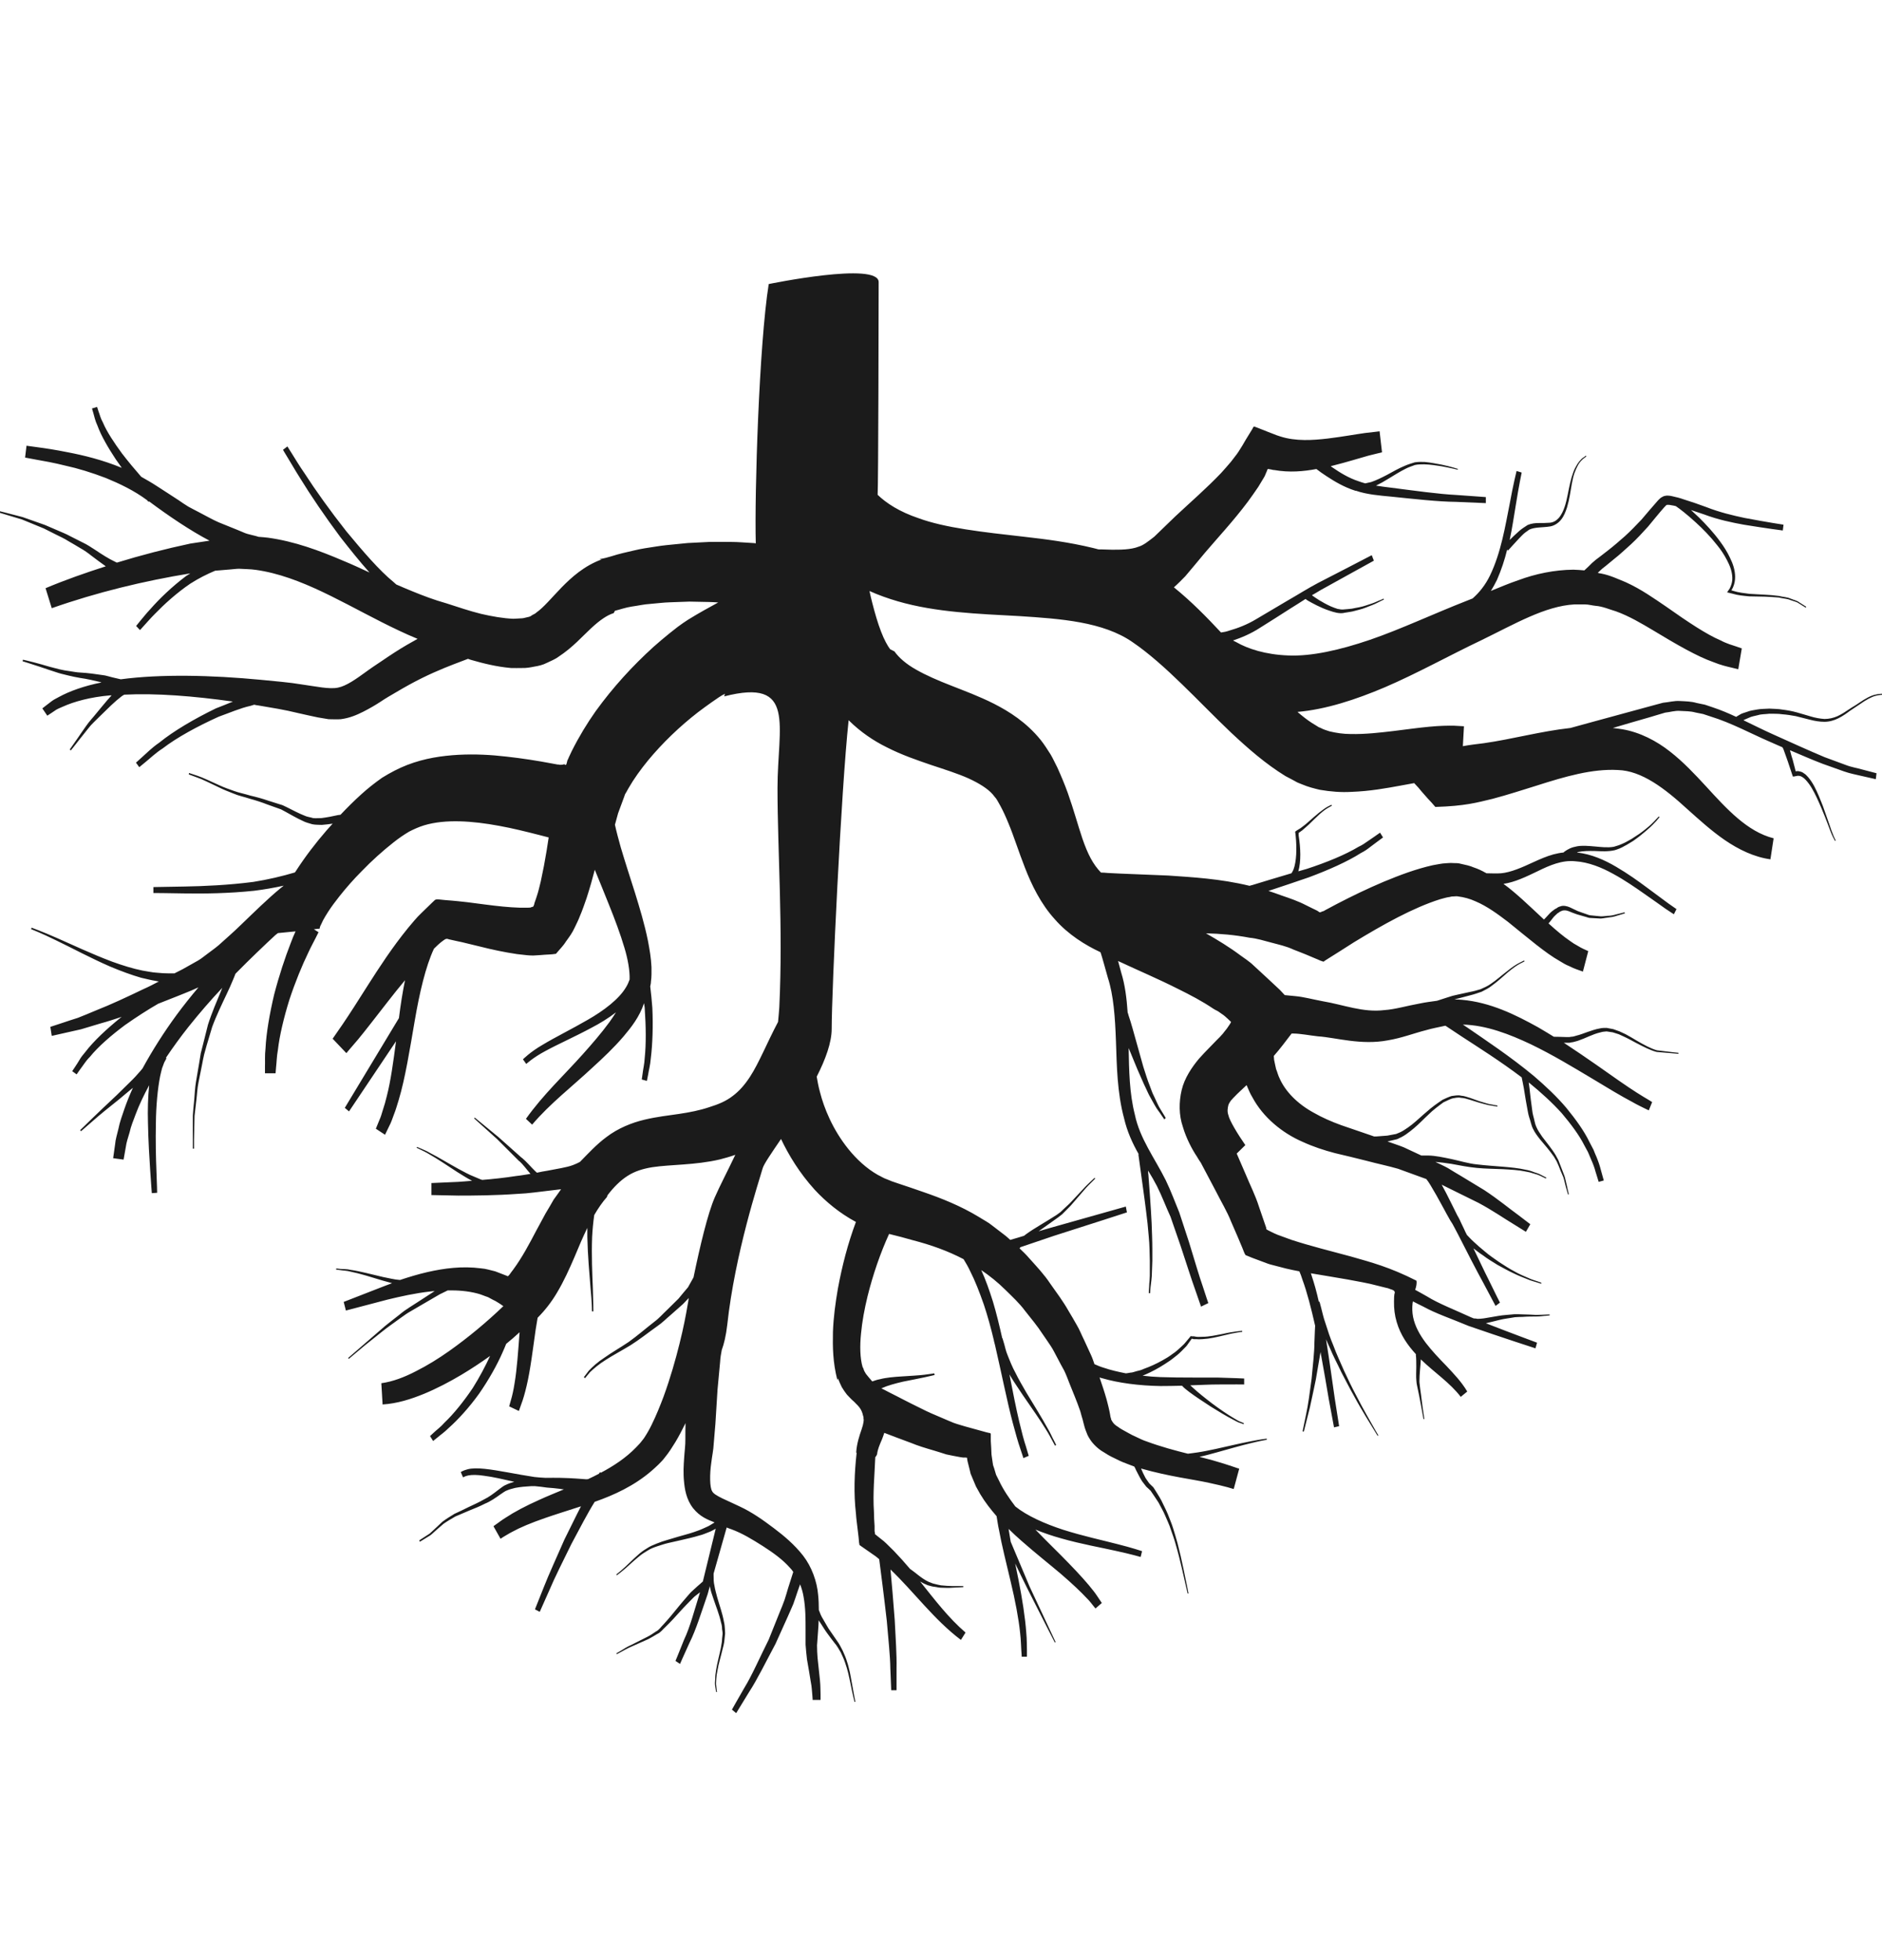 <svg width="24" height="25" viewBox="0 0 24 25" fill="none" xmlns="http://www.w3.org/2000/svg">
<path d="M11.205 3.598C11.205 3.864 11.201 6.199 11.192 6.311C11.304 6.419 11.471 6.527 11.71 6.608C12.052 6.734 12.529 6.786 13.069 6.847C13.342 6.878 13.632 6.915 13.938 6.989C13.961 6.996 13.986 7 14.008 7.007C14.008 7.007 14.069 7.007 14.175 7.011C14.274 7.011 14.418 7.014 14.524 6.971C14.58 6.955 14.643 6.905 14.72 6.845C14.805 6.764 14.895 6.676 14.988 6.586C15.186 6.401 15.391 6.223 15.571 6.034C15.614 5.985 15.659 5.937 15.699 5.888L15.758 5.811C15.769 5.8 15.818 5.726 15.843 5.683C15.872 5.633 15.899 5.586 15.929 5.539L15.972 5.469C15.972 5.469 15.983 5.44 15.994 5.44L16.03 5.453C16.077 5.471 16.127 5.492 16.174 5.51L16.244 5.537C16.266 5.546 16.287 5.555 16.325 5.566C16.525 5.631 16.744 5.615 16.933 5.593C17.122 5.57 17.289 5.539 17.406 5.523C17.525 5.51 17.593 5.501 17.593 5.501L17.624 5.769C17.624 5.769 17.561 5.784 17.453 5.811C17.343 5.841 17.185 5.892 16.985 5.942C16.98 5.942 16.976 5.942 16.971 5.946C16.978 5.951 16.982 5.955 16.989 5.96C17.084 6.025 17.194 6.095 17.325 6.138C17.352 6.149 17.381 6.156 17.41 6.165C17.433 6.158 17.46 6.156 17.489 6.147C17.547 6.127 17.615 6.095 17.687 6.057C17.759 6.018 17.836 5.973 17.917 5.94C17.957 5.922 18 5.91 18.041 5.897C18.086 5.89 18.126 5.89 18.167 5.892C18.248 5.899 18.32 5.915 18.383 5.926C18.509 5.953 18.59 5.98 18.59 5.98V5.991C18.59 5.991 18.504 5.969 18.378 5.946C18.315 5.937 18.243 5.924 18.162 5.922C18.124 5.922 18.083 5.922 18.043 5.931C18.005 5.946 17.964 5.958 17.926 5.978C17.849 6.016 17.777 6.063 17.705 6.106C17.651 6.14 17.599 6.169 17.547 6.194C17.613 6.205 17.678 6.212 17.746 6.221C18.045 6.259 18.347 6.302 18.572 6.313C18.797 6.329 18.948 6.34 18.948 6.34V6.417C18.948 6.417 18.797 6.41 18.57 6.401C18.34 6.399 18.041 6.365 17.739 6.334C17.59 6.32 17.43 6.307 17.291 6.259C17.286 6.259 17.284 6.259 17.284 6.259C17.142 6.214 17.021 6.142 16.922 6.077C16.87 6.043 16.825 6.012 16.787 5.982C16.627 6.012 16.444 6.03 16.244 5.994C16.253 5.996 16.242 5.994 16.235 5.994L16.215 5.989L16.176 5.982H16.167C16.167 5.982 16.163 5.987 16.163 5.989L16.154 6.012L16.136 6.054C16.127 6.075 16.136 6.061 16.107 6.109L16.046 6.21C16.003 6.275 15.958 6.336 15.913 6.399C15.731 6.642 15.533 6.854 15.366 7.05C15.28 7.153 15.197 7.254 15.116 7.349C15.071 7.396 15.021 7.446 14.97 7.491C15.195 7.673 15.388 7.871 15.571 8.067C15.604 8.063 15.64 8.056 15.679 8.042C15.782 8.013 15.906 7.966 16.021 7.896C16.145 7.822 16.28 7.743 16.413 7.664C16.546 7.588 16.678 7.504 16.805 7.437C16.933 7.372 17.052 7.309 17.154 7.257C17.358 7.151 17.493 7.081 17.493 7.081L17.52 7.151C17.52 7.151 17.385 7.225 17.185 7.336C17.084 7.392 16.967 7.457 16.84 7.527C16.805 7.547 16.768 7.572 16.73 7.592C16.753 7.61 16.784 7.63 16.823 7.655C16.865 7.68 16.915 7.709 16.971 7.734C16.998 7.745 17.027 7.757 17.057 7.766C17.088 7.772 17.113 7.777 17.147 7.772C17.178 7.77 17.212 7.766 17.241 7.763C17.273 7.757 17.302 7.75 17.334 7.745C17.394 7.734 17.446 7.712 17.493 7.698C17.541 7.682 17.577 7.662 17.604 7.653C17.631 7.642 17.644 7.635 17.644 7.635L17.649 7.646C17.649 7.646 17.633 7.653 17.608 7.666C17.581 7.678 17.545 7.7 17.498 7.718C17.451 7.734 17.397 7.761 17.338 7.775C17.309 7.784 17.277 7.79 17.246 7.799C17.214 7.804 17.18 7.811 17.149 7.815C17.117 7.824 17.079 7.822 17.045 7.815C17.014 7.808 16.98 7.799 16.951 7.788C16.89 7.768 16.836 7.743 16.791 7.721C16.746 7.698 16.708 7.678 16.681 7.662C16.667 7.653 16.658 7.648 16.649 7.639C16.584 7.68 16.519 7.723 16.453 7.763C16.323 7.847 16.194 7.928 16.073 8.004C15.949 8.085 15.83 8.133 15.724 8.169C15.737 8.175 15.751 8.184 15.767 8.191C15.911 8.274 16.136 8.349 16.428 8.36C16.721 8.373 17.084 8.292 17.471 8.16C17.86 8.027 18.279 7.829 18.711 7.66C18.734 7.651 18.756 7.642 18.779 7.633C18.867 7.556 18.943 7.459 19 7.342C19.144 7.045 19.198 6.694 19.25 6.437C19.297 6.178 19.34 6.007 19.34 6.007L19.405 6.027C19.405 6.027 19.369 6.196 19.328 6.455C19.306 6.581 19.286 6.73 19.252 6.887C19.283 6.856 19.322 6.818 19.373 6.773C19.403 6.746 19.443 6.721 19.481 6.696C19.529 6.676 19.576 6.671 19.623 6.671C19.671 6.671 19.72 6.671 19.765 6.667C19.812 6.662 19.848 6.64 19.882 6.602C19.945 6.523 19.972 6.41 19.992 6.309C20.013 6.205 20.031 6.109 20.062 6.027C20.076 5.987 20.094 5.953 20.112 5.924C20.13 5.895 20.148 5.874 20.166 5.856C20.182 5.838 20.2 5.832 20.209 5.823C20.218 5.816 20.224 5.811 20.224 5.811L20.229 5.823C20.229 5.823 20.224 5.827 20.213 5.834C20.204 5.843 20.188 5.85 20.173 5.868C20.157 5.883 20.139 5.904 20.123 5.933C20.107 5.962 20.092 5.996 20.078 6.034C20.051 6.113 20.038 6.21 20.02 6.313C20.011 6.365 19.999 6.419 19.983 6.473C19.965 6.527 19.945 6.581 19.909 6.626C19.875 6.671 19.821 6.705 19.77 6.714C19.718 6.723 19.671 6.723 19.623 6.728C19.578 6.732 19.535 6.739 19.502 6.755C19.468 6.779 19.436 6.8 19.409 6.829C19.355 6.883 19.313 6.933 19.281 6.966C19.25 7.002 19.229 7.023 19.229 7.023L19.22 7.009C19.189 7.137 19.146 7.268 19.09 7.396C19.067 7.444 19.04 7.491 19.013 7.536C19.02 7.536 19.024 7.531 19.031 7.529C19.137 7.486 19.247 7.439 19.36 7.401C19.581 7.318 19.826 7.268 20.064 7.266C20.112 7.268 20.159 7.27 20.204 7.275C20.236 7.245 20.269 7.216 20.303 7.18C20.332 7.153 20.369 7.124 20.404 7.099C20.438 7.072 20.472 7.047 20.506 7.02C20.576 6.966 20.648 6.903 20.72 6.84C20.792 6.775 20.861 6.703 20.934 6.626C21.003 6.545 21.069 6.466 21.143 6.383C21.152 6.372 21.166 6.361 21.179 6.349C21.195 6.34 21.213 6.327 21.231 6.325C21.251 6.32 21.269 6.32 21.283 6.322C21.298 6.322 21.312 6.327 21.325 6.329C21.377 6.34 21.424 6.352 21.474 6.37C21.571 6.401 21.668 6.433 21.755 6.466C21.933 6.536 22.102 6.575 22.248 6.606C22.543 6.662 22.744 6.692 22.744 6.692L22.735 6.766C22.735 6.766 22.537 6.741 22.237 6.692C22.089 6.665 21.911 6.629 21.731 6.561C21.674 6.541 21.62 6.523 21.564 6.505C21.596 6.534 21.629 6.566 21.668 6.602C21.751 6.685 21.848 6.786 21.938 6.91C21.983 6.971 22.026 7.038 22.061 7.113C22.098 7.187 22.127 7.27 22.127 7.36C22.127 7.405 22.118 7.45 22.1 7.491L22.086 7.518L22.079 7.527C22.079 7.527 22.084 7.529 22.086 7.531L22.102 7.536C22.17 7.558 22.242 7.565 22.309 7.574C22.377 7.579 22.444 7.581 22.507 7.585C22.57 7.588 22.631 7.594 22.685 7.601C22.739 7.615 22.791 7.615 22.834 7.635C22.877 7.653 22.917 7.66 22.944 7.682C23 7.718 23.034 7.739 23.034 7.739L23.027 7.75C23.027 7.75 22.996 7.73 22.94 7.696C22.913 7.675 22.874 7.669 22.831 7.653C22.791 7.635 22.739 7.635 22.685 7.621C22.631 7.617 22.57 7.612 22.507 7.61C22.444 7.61 22.377 7.606 22.307 7.606C22.237 7.599 22.165 7.594 22.093 7.572L22.057 7.563L22.037 7.558H22.026C22.026 7.558 22.028 7.549 22.03 7.547L22.057 7.507C22.064 7.493 22.066 7.489 22.07 7.48C22.084 7.444 22.093 7.408 22.091 7.367C22.089 7.288 22.059 7.212 22.023 7.144C21.987 7.074 21.945 7.011 21.899 6.955C21.809 6.84 21.713 6.743 21.627 6.665C21.512 6.559 21.42 6.489 21.37 6.455C21.352 6.451 21.332 6.446 21.314 6.444C21.303 6.442 21.292 6.439 21.283 6.439C21.271 6.439 21.265 6.439 21.26 6.439C21.253 6.439 21.251 6.444 21.244 6.448C21.238 6.457 21.231 6.46 21.222 6.471C21.154 6.548 21.084 6.635 21.017 6.716C20.945 6.795 20.873 6.874 20.799 6.942C20.724 7.009 20.652 7.077 20.58 7.133C20.544 7.162 20.51 7.191 20.477 7.218C20.443 7.243 20.416 7.266 20.389 7.293C20.384 7.297 20.38 7.302 20.375 7.306C20.389 7.311 20.404 7.313 20.418 7.315C20.531 7.336 20.632 7.385 20.733 7.426C20.931 7.516 21.093 7.633 21.24 7.732C21.53 7.937 21.764 8.092 21.938 8.166C22.023 8.211 22.093 8.229 22.14 8.245C22.188 8.261 22.212 8.27 22.212 8.27L22.167 8.536C22.167 8.536 22.138 8.529 22.082 8.515C22.026 8.502 21.945 8.484 21.845 8.443C21.645 8.373 21.379 8.22 21.082 8.04C20.934 7.952 20.776 7.858 20.607 7.797C20.522 7.772 20.438 7.734 20.348 7.727C20.303 7.723 20.258 7.709 20.213 7.709C20.168 7.709 20.123 7.709 20.076 7.709C19.704 7.73 19.319 7.957 18.894 8.164C18.482 8.36 18.076 8.587 17.662 8.765C17.286 8.925 16.904 9.049 16.546 9.08C16.604 9.13 16.663 9.177 16.721 9.215L16.784 9.254L16.816 9.274L16.843 9.285C16.874 9.303 16.915 9.315 16.955 9.328C17.039 9.348 17.129 9.362 17.223 9.362C17.41 9.366 17.599 9.344 17.768 9.324C17.939 9.303 18.095 9.281 18.227 9.269C18.36 9.256 18.471 9.254 18.547 9.256C18.626 9.26 18.669 9.263 18.669 9.263L18.655 9.517C18.738 9.501 18.837 9.49 18.923 9.479C19.099 9.454 19.283 9.416 19.47 9.378C19.648 9.342 19.835 9.306 20.026 9.285C20.114 9.26 20.213 9.233 20.321 9.204C20.524 9.148 20.76 9.085 21.015 9.015C21.078 8.997 21.143 8.981 21.208 8.963C21.278 8.957 21.35 8.936 21.422 8.941C21.494 8.945 21.566 8.945 21.636 8.966L21.742 8.988L21.843 9.022C21.945 9.056 22.044 9.098 22.14 9.143C22.152 9.134 22.167 9.128 22.185 9.116C22.21 9.098 22.244 9.092 22.282 9.078C22.32 9.062 22.363 9.058 22.41 9.049C22.458 9.04 22.51 9.042 22.564 9.038C22.618 9.042 22.674 9.04 22.733 9.051C22.791 9.058 22.852 9.069 22.91 9.085C22.971 9.101 23.03 9.121 23.088 9.137C23.147 9.155 23.207 9.166 23.266 9.17C23.325 9.17 23.381 9.157 23.433 9.134C23.484 9.11 23.534 9.078 23.579 9.047C23.626 9.015 23.669 8.993 23.71 8.963C23.788 8.909 23.86 8.871 23.914 8.86C23.968 8.846 24 8.851 24 8.848V8.862C24 8.862 23.968 8.862 23.917 8.875C23.865 8.889 23.795 8.927 23.719 8.981C23.678 9.008 23.635 9.038 23.59 9.067C23.545 9.101 23.498 9.134 23.444 9.161C23.39 9.188 23.329 9.206 23.266 9.206C23.203 9.206 23.14 9.195 23.079 9.179C23.018 9.164 22.96 9.148 22.901 9.134C22.843 9.123 22.784 9.114 22.728 9.11C22.672 9.101 22.615 9.105 22.564 9.103C22.512 9.11 22.462 9.107 22.419 9.121C22.377 9.132 22.336 9.137 22.302 9.155C22.275 9.168 22.251 9.175 22.233 9.186C22.361 9.247 22.485 9.31 22.606 9.364C22.849 9.474 23.075 9.576 23.268 9.657C23.367 9.693 23.457 9.727 23.536 9.756C23.615 9.787 23.689 9.796 23.746 9.814C23.863 9.844 23.93 9.862 23.93 9.862L23.921 9.938C23.921 9.938 23.854 9.922 23.732 9.895C23.674 9.88 23.597 9.868 23.516 9.839C23.435 9.81 23.343 9.778 23.244 9.742C23.115 9.693 22.976 9.632 22.827 9.569C22.827 9.578 22.831 9.585 22.834 9.596C22.84 9.623 22.849 9.654 22.861 9.69C22.87 9.724 22.879 9.76 22.89 9.801C22.892 9.812 22.897 9.826 22.899 9.837C22.899 9.837 22.904 9.837 22.906 9.837C22.915 9.837 22.928 9.832 22.94 9.837C22.964 9.841 22.987 9.848 23.005 9.864C23.025 9.875 23.041 9.893 23.057 9.911C23.088 9.947 23.113 9.985 23.136 10.028C23.18 10.111 23.214 10.199 23.246 10.28C23.275 10.364 23.302 10.44 23.325 10.505C23.347 10.571 23.367 10.627 23.383 10.663C23.399 10.701 23.41 10.719 23.41 10.719L23.401 10.726C23.401 10.726 23.39 10.706 23.372 10.67C23.354 10.634 23.334 10.578 23.309 10.512C23.284 10.447 23.255 10.37 23.221 10.292C23.187 10.213 23.149 10.127 23.104 10.051C23.081 10.012 23.054 9.976 23.027 9.947C23 9.918 22.967 9.895 22.935 9.895C22.926 9.893 22.922 9.895 22.91 9.898C22.895 9.898 22.877 9.907 22.863 9.904C22.854 9.877 22.845 9.85 22.836 9.823C22.823 9.785 22.811 9.749 22.8 9.715C22.789 9.681 22.777 9.652 22.768 9.625C22.759 9.598 22.75 9.573 22.744 9.558C22.739 9.546 22.735 9.537 22.73 9.531C22.678 9.508 22.627 9.486 22.575 9.463C22.329 9.357 22.08 9.22 21.816 9.139L21.719 9.107L21.62 9.087C21.555 9.069 21.49 9.071 21.424 9.067C21.359 9.062 21.296 9.083 21.235 9.089C21.17 9.107 21.107 9.128 21.044 9.146C20.875 9.195 20.715 9.24 20.567 9.285C20.607 9.29 20.648 9.294 20.688 9.301C20.913 9.339 21.125 9.45 21.296 9.585C21.469 9.72 21.613 9.875 21.751 10.024C22.023 10.321 22.282 10.607 22.618 10.692L22.577 10.96C22.368 10.931 22.17 10.834 21.996 10.715C21.823 10.596 21.67 10.456 21.521 10.323C21.229 10.055 20.936 9.83 20.632 9.821C20.305 9.803 19.959 9.904 19.599 10.019C19.418 10.075 19.232 10.136 19.036 10.188C18.828 10.238 18.684 10.28 18.304 10.292C18.272 10.253 18.241 10.22 18.209 10.186L18.133 10.1C18.104 10.064 18.072 10.026 18.034 9.988C17.977 9.999 17.917 10.01 17.854 10.021C17.678 10.053 17.475 10.091 17.23 10.1C17.108 10.107 16.973 10.098 16.829 10.073C16.755 10.055 16.681 10.037 16.602 10.003C16.582 9.994 16.561 9.988 16.543 9.979L16.494 9.952C16.46 9.934 16.426 9.916 16.392 9.898C16.138 9.742 15.915 9.546 15.699 9.344C15.483 9.139 15.278 8.925 15.071 8.725C14.864 8.524 14.65 8.331 14.441 8.189C14.067 7.93 13.527 7.892 13 7.858C12.47 7.829 11.937 7.811 11.448 7.669C11.325 7.633 11.203 7.59 11.088 7.538C11.099 7.59 11.111 7.642 11.124 7.691C11.158 7.824 11.194 7.948 11.235 8.054C11.275 8.16 11.322 8.243 11.352 8.281L11.406 8.308C11.464 8.389 11.556 8.47 11.685 8.542C11.811 8.614 11.964 8.68 12.131 8.745C12.299 8.812 12.482 8.878 12.678 8.977C12.871 9.076 13.087 9.211 13.27 9.436C13.315 9.492 13.358 9.56 13.398 9.623C13.432 9.681 13.454 9.733 13.484 9.79C13.533 9.898 13.578 10.006 13.617 10.114C13.693 10.328 13.747 10.53 13.803 10.695C13.871 10.893 13.938 11.023 14.04 11.129C14.067 11.129 14.094 11.131 14.125 11.134C14.308 11.145 14.571 11.152 14.9 11.167C15.199 11.188 15.555 11.206 15.935 11.298C15.949 11.293 15.96 11.291 15.974 11.287C16.113 11.244 16.287 11.192 16.469 11.138C16.478 11.127 16.485 11.111 16.494 11.093C16.534 10.99 16.539 10.821 16.523 10.661L16.519 10.627C16.519 10.627 16.514 10.609 16.519 10.605L16.539 10.591L16.586 10.562C16.615 10.539 16.645 10.519 16.672 10.494C16.726 10.447 16.775 10.402 16.82 10.366C16.865 10.33 16.904 10.303 16.933 10.287C16.962 10.271 16.98 10.265 16.98 10.265L16.985 10.276C16.985 10.276 16.969 10.285 16.94 10.301C16.913 10.316 16.874 10.343 16.831 10.382C16.789 10.42 16.741 10.467 16.69 10.517C16.663 10.541 16.636 10.566 16.606 10.591L16.561 10.623C16.561 10.623 16.561 10.632 16.561 10.656C16.586 10.818 16.593 10.985 16.557 11.113C16.593 11.102 16.629 11.093 16.665 11.082C16.913 11.001 17.156 10.902 17.325 10.8C17.37 10.78 17.408 10.753 17.439 10.731C17.473 10.708 17.502 10.688 17.525 10.672C17.572 10.638 17.599 10.62 17.599 10.62L17.637 10.681C17.637 10.681 17.61 10.701 17.561 10.737C17.536 10.755 17.507 10.778 17.473 10.803C17.439 10.83 17.401 10.857 17.356 10.879C17.183 10.99 16.937 11.098 16.69 11.19C16.512 11.251 16.332 11.312 16.176 11.363C16.233 11.381 16.289 11.402 16.345 11.422C16.451 11.458 16.557 11.494 16.66 11.548L16.737 11.586C16.759 11.597 16.798 11.615 16.796 11.615C16.809 11.62 16.823 11.638 16.836 11.636L16.858 11.627L16.87 11.622H16.877L16.895 11.611L17.043 11.532C17.241 11.429 17.442 11.332 17.646 11.246C17.851 11.161 18.054 11.084 18.272 11.035C18.329 11.026 18.383 11.012 18.441 11.01C18.468 11.008 18.5 11.005 18.534 11.008C18.565 11.008 18.601 11.008 18.628 11.017C18.687 11.03 18.743 11.041 18.795 11.064C18.849 11.082 18.896 11.104 18.943 11.131C18.948 11.131 18.95 11.136 18.955 11.138C19.013 11.138 19.076 11.143 19.142 11.138C19.265 11.127 19.405 11.066 19.56 10.994C19.639 10.958 19.72 10.922 19.81 10.897C19.853 10.886 19.896 10.877 19.939 10.873C19.943 10.868 19.948 10.864 19.952 10.861C19.97 10.848 19.992 10.834 20.02 10.821C20.047 10.809 20.078 10.8 20.112 10.794C20.179 10.782 20.256 10.789 20.337 10.796C20.416 10.803 20.501 10.814 20.58 10.8C20.621 10.789 20.659 10.776 20.697 10.758C20.735 10.742 20.771 10.719 20.808 10.699C20.841 10.677 20.875 10.656 20.907 10.634C20.938 10.611 20.967 10.591 20.992 10.569C21.044 10.528 21.084 10.488 21.111 10.458C21.139 10.429 21.154 10.413 21.154 10.413L21.163 10.422C21.163 10.422 21.148 10.44 21.123 10.47C21.096 10.499 21.057 10.541 21.006 10.584C20.981 10.607 20.952 10.629 20.922 10.654C20.893 10.679 20.859 10.701 20.826 10.726C20.79 10.746 20.753 10.773 20.715 10.791C20.677 10.814 20.636 10.83 20.594 10.843C20.506 10.864 20.418 10.857 20.339 10.854C20.26 10.852 20.186 10.854 20.13 10.866C20.121 10.866 20.116 10.87 20.11 10.873C20.294 10.893 20.463 10.969 20.609 11.055C20.76 11.143 20.893 11.239 21.006 11.323C21.118 11.406 21.21 11.474 21.276 11.523C21.341 11.568 21.379 11.595 21.379 11.595L21.346 11.661C21.346 11.661 21.307 11.636 21.24 11.591C21.174 11.543 21.08 11.478 20.965 11.397C20.852 11.318 20.72 11.226 20.571 11.145C20.425 11.064 20.258 10.996 20.089 10.985C19.921 10.967 19.761 11.037 19.61 11.111C19.461 11.183 19.315 11.253 19.173 11.273C19.263 11.338 19.342 11.408 19.416 11.474C19.517 11.566 19.608 11.652 19.689 11.728L19.709 11.708L19.767 11.645C19.788 11.624 19.815 11.606 19.839 11.588C19.839 11.588 19.839 11.591 19.839 11.593C19.855 11.579 19.873 11.566 19.896 11.561C19.916 11.552 19.939 11.552 19.961 11.555C20.004 11.561 20.038 11.582 20.071 11.597C20.105 11.615 20.139 11.629 20.175 11.64L20.227 11.658C20.245 11.663 20.26 11.672 20.278 11.674L20.389 11.685C20.425 11.692 20.463 11.683 20.499 11.681C20.535 11.681 20.573 11.674 20.609 11.663L20.717 11.636L20.722 11.649L20.614 11.681C20.578 11.694 20.542 11.699 20.504 11.703C20.465 11.706 20.429 11.719 20.391 11.714L20.278 11.708C20.26 11.708 20.242 11.699 20.222 11.694L20.166 11.678C20.128 11.669 20.092 11.656 20.058 11.643C20.022 11.629 19.988 11.611 19.956 11.611C19.941 11.611 19.927 11.611 19.911 11.62C19.896 11.624 19.882 11.636 19.869 11.645H19.866C19.848 11.663 19.83 11.676 19.812 11.697L19.761 11.762L19.747 11.777C19.851 11.872 19.941 11.946 20.017 11.998C20.053 12.025 20.087 12.046 20.116 12.061C20.146 12.079 20.17 12.093 20.191 12.102C20.231 12.12 20.254 12.131 20.254 12.131L20.186 12.392C20.186 12.392 20.159 12.383 20.105 12.363C20.078 12.354 20.047 12.34 20.011 12.322C19.972 12.307 19.932 12.284 19.889 12.257C19.709 12.156 19.486 11.964 19.232 11.759C19.103 11.661 18.966 11.559 18.817 11.496C18.743 11.462 18.666 11.442 18.592 11.433C18.572 11.429 18.558 11.433 18.543 11.433C18.529 11.433 18.509 11.433 18.489 11.44C18.45 11.444 18.407 11.458 18.365 11.469C18.016 11.579 17.631 11.796 17.266 12.018C17.147 12.095 17.025 12.171 16.906 12.246L16.877 12.266C16.877 12.266 16.856 12.257 16.845 12.255L16.782 12.228L16.654 12.174C16.6 12.153 16.548 12.131 16.494 12.111C16.404 12.068 16.307 12.048 16.215 12.023C16.12 11.998 16.03 11.969 15.935 11.96C15.746 11.924 15.559 11.908 15.379 11.904C15.528 11.989 15.677 12.079 15.821 12.187L15.897 12.241C15.927 12.264 15.956 12.284 15.985 12.313L16.154 12.469L16.32 12.624L16.384 12.692C16.426 12.696 16.469 12.701 16.519 12.705C16.622 12.714 16.739 12.746 16.867 12.77C17.136 12.815 17.381 12.917 17.655 12.883C17.791 12.874 17.946 12.827 18.115 12.797C18.185 12.782 18.254 12.775 18.326 12.764C18.367 12.75 18.41 12.737 18.453 12.723C18.498 12.707 18.545 12.694 18.592 12.685C18.639 12.674 18.689 12.665 18.738 12.653C18.788 12.644 18.835 12.631 18.88 12.617C18.925 12.597 18.968 12.579 19.009 12.55C19.087 12.498 19.155 12.435 19.218 12.388C19.279 12.338 19.333 12.302 19.373 12.282C19.414 12.262 19.436 12.25 19.436 12.25L19.441 12.262C19.441 12.262 19.418 12.273 19.38 12.293C19.342 12.313 19.288 12.352 19.229 12.401C19.169 12.451 19.103 12.516 19.024 12.572C18.986 12.604 18.941 12.624 18.894 12.649C18.846 12.665 18.797 12.683 18.75 12.694C18.702 12.707 18.653 12.719 18.606 12.732C18.585 12.737 18.567 12.741 18.549 12.748C18.581 12.748 18.612 12.748 18.644 12.752C19.009 12.784 19.328 12.944 19.612 13.101C19.682 13.142 19.749 13.182 19.815 13.223C19.86 13.223 19.914 13.225 19.979 13.227C19.99 13.227 19.999 13.227 20.011 13.227L20.038 13.223C20.058 13.223 20.08 13.216 20.103 13.209C20.148 13.198 20.195 13.18 20.245 13.162C20.294 13.146 20.346 13.126 20.402 13.117C20.429 13.11 20.459 13.11 20.488 13.11L20.573 13.126L20.654 13.155L20.731 13.191C20.78 13.218 20.828 13.245 20.873 13.273C20.965 13.326 21.051 13.374 21.13 13.396C21.294 13.417 21.404 13.428 21.404 13.428V13.441C21.404 13.441 21.292 13.43 21.127 13.417C21.044 13.396 20.956 13.349 20.861 13.3C20.814 13.275 20.767 13.248 20.717 13.225L20.643 13.191L20.567 13.167L20.488 13.155C20.461 13.158 20.436 13.158 20.411 13.167C20.36 13.178 20.31 13.198 20.263 13.218C20.215 13.239 20.168 13.259 20.121 13.275C20.096 13.281 20.073 13.29 20.051 13.293C20.038 13.293 20.031 13.297 20.015 13.3C20.004 13.3 19.995 13.3 19.983 13.3C19.97 13.3 19.956 13.3 19.943 13.3C20.094 13.399 20.233 13.495 20.36 13.583C20.571 13.732 20.747 13.856 20.87 13.934C20.934 13.975 20.983 14.004 21.017 14.024C21.051 14.045 21.069 14.056 21.069 14.056L21.026 14.162C21.026 14.162 21.008 14.153 20.97 14.135C20.934 14.117 20.88 14.092 20.814 14.054C20.681 13.984 20.497 13.874 20.278 13.741C20.058 13.61 19.803 13.455 19.524 13.32C19.252 13.191 18.95 13.074 18.655 13.068C18.671 13.079 18.687 13.09 18.705 13.101C18.941 13.264 19.261 13.475 19.562 13.725C19.711 13.853 19.855 13.988 19.977 14.133C20.096 14.279 20.202 14.425 20.269 14.565C20.287 14.599 20.305 14.632 20.321 14.664C20.335 14.698 20.346 14.729 20.36 14.758C20.384 14.817 20.402 14.871 20.413 14.916C20.438 15.006 20.452 15.056 20.452 15.056L20.387 15.074C20.387 15.074 20.373 15.026 20.346 14.941C20.335 14.898 20.317 14.848 20.292 14.792C20.281 14.765 20.267 14.734 20.254 14.702C20.24 14.671 20.22 14.641 20.204 14.608C20.137 14.475 20.033 14.337 19.916 14.198C19.794 14.063 19.652 13.934 19.504 13.813C19.502 13.813 19.499 13.808 19.495 13.806C19.502 13.851 19.508 13.905 19.515 13.97C19.52 14.011 19.524 14.052 19.531 14.097C19.538 14.139 19.54 14.189 19.553 14.234C19.567 14.279 19.572 14.331 19.592 14.373C19.61 14.416 19.639 14.457 19.666 14.497C19.698 14.538 19.727 14.576 19.756 14.614C19.785 14.653 19.815 14.693 19.839 14.734C19.851 14.756 19.862 14.776 19.873 14.797C19.882 14.819 19.889 14.839 19.898 14.862C19.914 14.902 19.93 14.943 19.943 14.979C19.959 15.015 19.963 15.051 19.972 15.083C19.979 15.114 19.986 15.141 19.99 15.164C20.002 15.209 20.006 15.233 20.006 15.233H19.995C19.995 15.233 19.988 15.211 19.977 15.168C19.97 15.146 19.963 15.119 19.956 15.089C19.948 15.06 19.943 15.024 19.925 14.988C19.909 14.952 19.893 14.914 19.878 14.873C19.869 14.853 19.86 14.833 19.851 14.812C19.839 14.792 19.828 14.774 19.817 14.754C19.79 14.716 19.761 14.677 19.731 14.641C19.7 14.603 19.668 14.565 19.637 14.529C19.605 14.488 19.574 14.448 19.551 14.4C19.526 14.353 19.52 14.301 19.502 14.254C19.486 14.205 19.481 14.157 19.472 14.114C19.463 14.069 19.457 14.027 19.45 13.988C19.439 13.91 19.427 13.847 19.418 13.804C19.412 13.772 19.407 13.752 19.405 13.741C19.135 13.536 18.855 13.36 18.642 13.221C18.563 13.169 18.493 13.122 18.434 13.083C18.428 13.083 18.421 13.083 18.414 13.086C18.335 13.104 18.259 13.117 18.182 13.14C18.032 13.178 17.876 13.239 17.703 13.268C17.356 13.335 17.032 13.232 16.809 13.218C16.69 13.205 16.584 13.182 16.487 13.182C16.483 13.182 16.478 13.182 16.471 13.182C16.397 13.279 16.325 13.376 16.244 13.468C16.244 13.484 16.248 13.5 16.248 13.518C16.255 13.556 16.264 13.592 16.273 13.635C16.289 13.671 16.298 13.716 16.318 13.754C16.388 13.914 16.539 14.076 16.755 14.193C16.861 14.254 16.98 14.306 17.104 14.351C17.235 14.396 17.365 14.441 17.498 14.486C17.507 14.488 17.514 14.493 17.523 14.495C17.541 14.495 17.559 14.495 17.575 14.493L17.692 14.484L17.804 14.463C17.838 14.45 17.876 14.434 17.908 14.412C17.942 14.391 17.975 14.367 18.007 14.342C18.072 14.29 18.131 14.232 18.196 14.178C18.259 14.121 18.326 14.074 18.396 14.027C18.434 14.009 18.473 13.991 18.511 13.979C18.552 13.975 18.592 13.964 18.633 13.975C18.673 13.977 18.711 13.993 18.75 14.004L18.864 14.045C18.903 14.056 18.941 14.069 18.979 14.079L19.096 14.101V14.114L18.977 14.094C18.939 14.085 18.901 14.074 18.86 14.063L18.745 14.027C18.707 14.015 18.669 14.004 18.63 14.002C18.592 13.993 18.554 14.004 18.516 14.011C18.48 14.024 18.444 14.043 18.407 14.06C18.342 14.108 18.277 14.155 18.216 14.216C18.155 14.272 18.097 14.335 18.032 14.389C18 14.416 17.966 14.443 17.93 14.468C17.894 14.493 17.858 14.511 17.818 14.529L17.696 14.558H17.692C17.761 14.583 17.831 14.605 17.899 14.632C17.975 14.668 18.052 14.704 18.126 14.738C18.155 14.738 18.185 14.738 18.218 14.738C18.306 14.74 18.403 14.761 18.509 14.783C18.561 14.794 18.615 14.808 18.669 14.821C18.723 14.833 18.777 14.846 18.833 14.851C19.056 14.878 19.283 14.88 19.45 14.918C19.493 14.925 19.529 14.936 19.562 14.95C19.596 14.961 19.625 14.97 19.648 14.983C19.693 15.006 19.72 15.02 19.72 15.02L19.713 15.031C19.713 15.031 19.689 15.02 19.643 14.997C19.621 14.986 19.594 14.977 19.56 14.968C19.529 14.957 19.49 14.947 19.45 14.941C19.367 14.923 19.27 14.918 19.164 14.912C19.058 14.907 18.946 14.907 18.833 14.896C18.777 14.891 18.72 14.882 18.666 14.873C18.612 14.864 18.558 14.853 18.507 14.844C18.434 14.833 18.367 14.824 18.304 14.819C18.358 14.846 18.412 14.869 18.464 14.898C18.52 14.932 18.574 14.966 18.628 14.997C18.734 15.062 18.835 15.123 18.928 15.179C19.11 15.299 19.252 15.418 19.355 15.492C19.457 15.569 19.515 15.614 19.515 15.614L19.459 15.711C19.459 15.711 19.398 15.672 19.292 15.607C19.186 15.544 19.04 15.441 18.853 15.341C18.759 15.294 18.657 15.245 18.549 15.191C18.495 15.164 18.441 15.137 18.385 15.11C18.423 15.179 18.462 15.254 18.5 15.332C18.527 15.387 18.556 15.443 18.583 15.499L18.606 15.54C18.615 15.555 18.621 15.573 18.628 15.587L18.671 15.677C18.682 15.702 18.693 15.726 18.707 15.751C18.73 15.774 18.754 15.803 18.79 15.835C18.833 15.875 18.883 15.92 18.939 15.965C18.993 16.012 19.056 16.053 19.119 16.098C19.184 16.139 19.245 16.181 19.308 16.213C19.369 16.249 19.43 16.274 19.481 16.296C19.533 16.321 19.576 16.332 19.608 16.343C19.639 16.355 19.655 16.359 19.655 16.359V16.373C19.655 16.373 19.634 16.368 19.603 16.357C19.572 16.346 19.526 16.337 19.475 16.314C19.423 16.294 19.36 16.269 19.297 16.238C19.232 16.208 19.166 16.17 19.099 16.134C19.033 16.093 18.968 16.055 18.91 16.01C18.864 15.981 18.826 15.949 18.79 15.922C18.862 16.071 18.928 16.213 18.984 16.323C19.069 16.499 19.128 16.614 19.128 16.614L19.072 16.656C19.072 16.656 19.011 16.541 18.919 16.368C18.824 16.195 18.705 15.963 18.588 15.733L18.543 15.648C18.534 15.632 18.529 15.621 18.522 15.609L18.495 15.567C18.462 15.51 18.432 15.454 18.403 15.4C18.345 15.292 18.29 15.195 18.241 15.114C18.223 15.085 18.207 15.06 18.189 15.038C18.072 14.995 17.953 14.952 17.829 14.907C17.698 14.869 17.563 14.842 17.43 14.806C17.293 14.772 17.158 14.738 17.023 14.707C16.886 14.671 16.748 14.626 16.615 14.565C16.352 14.452 16.107 14.25 15.972 13.997C15.94 13.946 15.92 13.892 15.897 13.84L15.818 13.914L15.773 13.957L15.74 13.991C15.726 14.004 15.722 14.009 15.715 14.018C15.708 14.024 15.701 14.031 15.695 14.04C15.683 14.056 15.672 14.074 15.665 14.094C15.654 14.135 15.649 14.18 15.665 14.223C15.677 14.288 15.782 14.463 15.881 14.605L15.771 14.713L15.886 14.979C15.942 15.116 16.008 15.242 16.055 15.391L16.129 15.607L16.147 15.659V15.668C16.147 15.668 16.147 15.675 16.149 15.677L16.158 15.684C16.158 15.684 16.163 15.688 16.17 15.691L16.21 15.711C16.237 15.724 16.264 15.738 16.293 15.749L16.471 15.814C16.714 15.893 16.969 15.956 17.228 16.026C17.493 16.102 17.716 16.159 18.063 16.334C18.07 16.366 18.061 16.409 18.047 16.451C18.088 16.474 18.14 16.501 18.198 16.535C18.342 16.625 18.552 16.706 18.756 16.8C18.77 16.805 18.784 16.812 18.795 16.816C18.811 16.816 18.824 16.816 18.842 16.821C18.892 16.821 18.948 16.812 19.011 16.8C19.074 16.789 19.142 16.776 19.211 16.771C19.245 16.769 19.281 16.764 19.315 16.762C19.349 16.762 19.382 16.762 19.414 16.764C19.477 16.764 19.538 16.769 19.59 16.771C19.641 16.771 19.684 16.767 19.713 16.767C19.743 16.767 19.761 16.764 19.761 16.764V16.778C19.761 16.778 19.745 16.778 19.716 16.782C19.686 16.782 19.643 16.791 19.592 16.791C19.54 16.791 19.479 16.791 19.416 16.796C19.385 16.796 19.351 16.798 19.319 16.8C19.286 16.805 19.252 16.812 19.22 16.816C19.155 16.825 19.087 16.843 19.024 16.859C18.997 16.866 18.973 16.872 18.948 16.877C19.295 17.012 19.601 17.125 19.601 17.125L19.581 17.197C19.581 17.197 19.153 17.059 18.727 16.911C18.518 16.823 18.304 16.751 18.151 16.665C18.101 16.641 18.056 16.618 18.018 16.598C18.018 16.609 18.014 16.618 18.014 16.62C18.007 16.679 18.009 16.737 18.02 16.796C18.043 16.913 18.104 17.023 18.182 17.127C18.261 17.23 18.351 17.325 18.446 17.422C18.538 17.521 18.635 17.62 18.711 17.748L18.628 17.816C18.491 17.636 18.297 17.51 18.119 17.338C18.115 17.424 18.101 17.523 18.101 17.618C18.101 17.642 18.108 17.676 18.11 17.706C18.115 17.735 18.117 17.764 18.122 17.793C18.128 17.85 18.137 17.904 18.142 17.949C18.155 18.039 18.164 18.099 18.164 18.099H18.153C18.153 18.099 18.142 18.041 18.126 17.951C18.117 17.906 18.108 17.854 18.097 17.798C18.092 17.771 18.086 17.741 18.079 17.712C18.074 17.681 18.065 17.656 18.063 17.62C18.056 17.557 18.061 17.494 18.061 17.438C18.061 17.381 18.061 17.327 18.056 17.285C18.056 17.28 18.056 17.276 18.056 17.271C18.056 17.271 18.054 17.269 18.052 17.267C17.955 17.161 17.86 17.03 17.811 16.861C17.786 16.778 17.775 16.688 17.777 16.598C17.777 16.541 17.779 16.53 17.782 16.506C17.802 16.46 17.757 16.451 17.725 16.44L17.701 16.431L17.655 16.42L17.563 16.397C17.442 16.364 17.311 16.343 17.185 16.319C17.032 16.292 16.874 16.267 16.717 16.24C16.719 16.249 16.724 16.258 16.726 16.269C16.759 16.366 16.791 16.481 16.818 16.602H16.827C16.827 16.602 16.834 16.627 16.847 16.677C16.861 16.726 16.874 16.798 16.904 16.881C16.931 16.967 16.962 17.064 17.005 17.165C17.043 17.269 17.093 17.375 17.14 17.483C17.189 17.588 17.239 17.694 17.291 17.791C17.34 17.888 17.39 17.978 17.433 18.055C17.518 18.208 17.577 18.307 17.577 18.307L17.568 18.313C17.568 18.313 17.507 18.214 17.417 18.066C17.372 17.991 17.32 17.904 17.268 17.807C17.214 17.712 17.16 17.606 17.106 17.503C17.057 17.397 17 17.294 16.958 17.19C16.94 17.152 16.926 17.118 16.91 17.082C16.955 17.357 16.991 17.629 17.021 17.834C17.054 18.048 17.077 18.19 17.077 18.19L17.012 18.205C17.012 18.205 16.985 18.064 16.946 17.85C16.917 17.681 16.881 17.465 16.84 17.244C16.823 17.35 16.8 17.471 16.78 17.595C16.762 17.678 16.746 17.762 16.728 17.841C16.712 17.919 16.696 17.991 16.678 18.055C16.647 18.178 16.627 18.259 16.627 18.259L16.611 18.255C16.611 18.255 16.629 18.172 16.654 18.048C16.667 17.985 16.681 17.913 16.692 17.834C16.703 17.755 16.714 17.672 16.726 17.586C16.741 17.417 16.762 17.248 16.762 17.12C16.766 16.994 16.771 16.909 16.771 16.909C16.721 16.688 16.667 16.476 16.609 16.321C16.597 16.28 16.584 16.247 16.57 16.215C16.514 16.204 16.456 16.193 16.399 16.179L16.199 16.127C16.165 16.118 16.131 16.102 16.098 16.091L15.967 16.042L15.884 16.008C15.866 15.983 15.857 15.947 15.843 15.916L15.803 15.821L15.782 15.771L15.699 15.58C15.649 15.452 15.573 15.328 15.51 15.202L15.314 14.831C15.296 14.806 15.28 14.779 15.262 14.749C15.206 14.666 15.127 14.52 15.084 14.371C15.033 14.223 15.033 14.056 15.069 13.903C15.105 13.75 15.199 13.612 15.289 13.504L15.355 13.432C15.377 13.408 15.391 13.394 15.411 13.374L15.514 13.268L15.557 13.225L15.575 13.205C15.589 13.191 15.6 13.178 15.611 13.162C15.634 13.135 15.656 13.106 15.674 13.077C15.683 13.063 15.695 13.047 15.699 13.034L15.659 12.996C15.632 12.971 15.607 12.948 15.578 12.93L15.537 12.901C15.537 12.901 15.521 12.892 15.512 12.887L15.499 12.881L15.472 12.865C15.332 12.77 15.177 12.689 15.019 12.611C14.778 12.489 14.519 12.379 14.258 12.257C14.272 12.307 14.285 12.356 14.299 12.408C14.346 12.559 14.368 12.732 14.38 12.912C14.384 12.924 14.389 12.937 14.393 12.955C14.407 12.996 14.425 13.052 14.443 13.117C14.481 13.25 14.531 13.428 14.58 13.606C14.607 13.691 14.634 13.779 14.666 13.858C14.681 13.896 14.693 13.937 14.711 13.97C14.726 14.004 14.742 14.038 14.756 14.067C14.783 14.13 14.816 14.173 14.835 14.207C14.855 14.241 14.866 14.259 14.866 14.259L14.848 14.277C14.848 14.277 14.835 14.259 14.812 14.225C14.792 14.191 14.754 14.15 14.722 14.09C14.704 14.06 14.688 14.027 14.668 13.993C14.648 13.959 14.632 13.921 14.614 13.883C14.576 13.806 14.542 13.72 14.504 13.637C14.465 13.545 14.429 13.453 14.393 13.367C14.398 13.649 14.402 13.941 14.472 14.216C14.535 14.522 14.726 14.772 14.866 15.053C14.934 15.193 14.985 15.335 15.039 15.465C15.084 15.6 15.125 15.726 15.163 15.844C15.235 16.078 15.292 16.276 15.339 16.409C15.382 16.544 15.409 16.62 15.409 16.62L15.316 16.665C15.316 16.665 15.289 16.589 15.242 16.451C15.193 16.316 15.132 16.12 15.055 15.889C15.015 15.774 14.972 15.65 14.927 15.519C14.87 15.396 14.819 15.258 14.754 15.128C14.72 15.062 14.681 14.995 14.641 14.93C14.641 14.947 14.641 14.966 14.645 14.986C14.657 15.152 14.675 15.375 14.686 15.6C14.69 15.713 14.695 15.826 14.695 15.929C14.695 15.981 14.695 16.033 14.695 16.08C14.695 16.127 14.69 16.174 14.69 16.215C14.69 16.298 14.677 16.368 14.672 16.418C14.668 16.467 14.666 16.494 14.666 16.494H14.65C14.65 16.494 14.65 16.465 14.654 16.415C14.654 16.366 14.666 16.298 14.663 16.215V16.08C14.663 16.033 14.659 15.981 14.659 15.929C14.657 15.826 14.643 15.715 14.634 15.605C14.609 15.384 14.578 15.164 14.555 14.999C14.533 14.833 14.517 14.722 14.517 14.722H14.522C14.443 14.585 14.373 14.43 14.335 14.265C14.245 13.932 14.242 13.588 14.231 13.279C14.22 12.971 14.2 12.692 14.128 12.471C14.094 12.352 14.065 12.241 14.035 12.147C14.033 12.147 14.031 12.145 14.028 12.142C13.846 12.057 13.623 11.922 13.45 11.723C13.272 11.528 13.153 11.28 13.072 11.071C12.988 10.857 12.93 10.668 12.862 10.505C12.829 10.424 12.795 10.348 12.757 10.278C12.739 10.247 12.718 10.206 12.702 10.184C12.687 10.168 12.675 10.15 12.66 10.132C12.594 10.057 12.486 9.99 12.349 9.927C12.212 9.866 12.047 9.814 11.872 9.756C11.696 9.695 11.505 9.632 11.302 9.528C11.145 9.45 10.976 9.339 10.822 9.186C10.726 10.08 10.606 12.64 10.606 13.122C10.606 13.295 10.528 13.511 10.415 13.732C10.424 13.784 10.435 13.851 10.458 13.934C10.507 14.126 10.615 14.403 10.82 14.657C10.922 14.783 11.048 14.902 11.196 14.986C11.235 15.004 11.271 15.029 11.313 15.042L11.374 15.067L11.453 15.094C11.561 15.13 11.669 15.166 11.782 15.206C12.005 15.283 12.25 15.38 12.484 15.522C12.543 15.56 12.603 15.589 12.657 15.634L12.824 15.762C12.844 15.778 12.862 15.796 12.883 15.814C12.939 15.799 12.997 15.78 13.058 15.762C13.069 15.756 13.076 15.747 13.087 15.74C13.191 15.664 13.337 15.585 13.475 15.495L13.524 15.459L13.569 15.416C13.598 15.387 13.63 15.362 13.657 15.332C13.711 15.274 13.763 15.22 13.806 15.173C13.848 15.125 13.889 15.089 13.916 15.062C13.943 15.038 13.959 15.022 13.959 15.022L13.966 15.033C13.966 15.033 13.95 15.049 13.925 15.074C13.898 15.101 13.86 15.137 13.819 15.186C13.776 15.236 13.727 15.292 13.675 15.353C13.65 15.384 13.619 15.411 13.589 15.443L13.544 15.488L13.495 15.526C13.409 15.589 13.322 15.648 13.245 15.704C13.301 15.688 13.358 15.67 13.414 15.655C13.884 15.522 14.357 15.389 14.357 15.389L14.371 15.463C14.371 15.463 13.907 15.614 13.441 15.762C13.292 15.812 13.146 15.862 13.013 15.907C13.009 15.913 13.004 15.918 13.002 15.922C13.045 15.963 13.087 16.003 13.126 16.049C13.22 16.154 13.317 16.256 13.394 16.373C13.475 16.488 13.558 16.598 13.626 16.719C13.662 16.78 13.698 16.839 13.731 16.899C13.767 16.958 13.792 17.026 13.824 17.089C13.853 17.152 13.882 17.215 13.911 17.278C13.93 17.318 13.943 17.359 13.957 17.399C13.992 17.415 14.035 17.433 14.083 17.447C14.161 17.474 14.256 17.496 14.357 17.516C14.366 17.516 14.386 17.512 14.416 17.507C14.436 17.507 14.463 17.498 14.492 17.489C14.522 17.483 14.555 17.474 14.589 17.458C14.659 17.433 14.742 17.397 14.825 17.35C14.868 17.327 14.911 17.3 14.952 17.269C14.994 17.242 15.033 17.206 15.071 17.17C15.091 17.152 15.109 17.134 15.125 17.113L15.179 17.048C15.184 17.035 15.199 17.046 15.206 17.044H15.224L15.26 17.05C15.285 17.053 15.307 17.05 15.332 17.05C15.379 17.05 15.424 17.044 15.467 17.037C15.51 17.03 15.55 17.021 15.589 17.014C15.737 16.98 15.841 16.974 15.841 16.974V16.987C15.841 16.987 15.742 16.996 15.593 17.035C15.555 17.044 15.517 17.053 15.472 17.062C15.429 17.071 15.382 17.077 15.334 17.08C15.31 17.08 15.285 17.084 15.26 17.08H15.222L15.204 17.075C15.201 17.075 15.199 17.075 15.197 17.075L15.152 17.138C15.136 17.163 15.118 17.183 15.098 17.201C15.06 17.242 15.021 17.278 14.979 17.309C14.938 17.343 14.895 17.372 14.852 17.399C14.769 17.453 14.686 17.496 14.614 17.528C14.598 17.534 14.585 17.541 14.571 17.546C14.645 17.555 14.722 17.561 14.799 17.564C15.062 17.573 15.33 17.568 15.53 17.57C15.731 17.575 15.866 17.582 15.866 17.582V17.658C15.866 17.658 15.731 17.656 15.53 17.658C15.427 17.658 15.307 17.665 15.179 17.669C15.188 17.676 15.195 17.685 15.204 17.692C15.269 17.753 15.364 17.829 15.458 17.901C15.555 17.973 15.654 18.041 15.731 18.086C15.769 18.108 15.8 18.129 15.825 18.136C15.848 18.145 15.861 18.151 15.861 18.151V18.165C15.861 18.165 15.845 18.16 15.821 18.151C15.796 18.145 15.762 18.127 15.724 18.106C15.645 18.066 15.541 18.003 15.44 17.94C15.339 17.874 15.24 17.809 15.165 17.753C15.13 17.724 15.098 17.703 15.078 17.678C15.078 17.678 15.075 17.676 15.073 17.674C14.983 17.676 14.891 17.678 14.799 17.678C14.528 17.674 14.258 17.638 14.058 17.579C14.046 17.577 14.035 17.573 14.022 17.568C14.053 17.66 14.085 17.753 14.112 17.85C14.121 17.881 14.128 17.915 14.137 17.949L14.148 17.998L14.155 18.034L14.161 18.07L14.168 18.093C14.168 18.108 14.179 18.12 14.186 18.133C14.202 18.158 14.22 18.176 14.258 18.199C14.285 18.221 14.33 18.244 14.373 18.268C14.416 18.293 14.456 18.313 14.497 18.331C14.537 18.349 14.576 18.37 14.618 18.383C14.807 18.453 14.985 18.5 15.148 18.541C15.186 18.536 15.226 18.532 15.269 18.525C15.346 18.514 15.427 18.496 15.505 18.48C15.668 18.444 15.827 18.406 15.949 18.383C16.07 18.358 16.154 18.349 16.154 18.349V18.363C16.154 18.363 16.075 18.376 15.954 18.406C15.832 18.435 15.674 18.48 15.514 18.525C15.44 18.545 15.366 18.566 15.296 18.581C15.357 18.597 15.415 18.613 15.467 18.626C15.573 18.656 15.656 18.683 15.715 18.703C15.771 18.723 15.803 18.732 15.803 18.732L15.733 18.991C15.733 18.991 15.704 18.984 15.652 18.968C15.6 18.953 15.519 18.935 15.415 18.912C15.213 18.867 14.918 18.834 14.551 18.73C14.567 18.77 14.587 18.811 14.609 18.852C14.623 18.874 14.639 18.894 14.654 18.917L14.681 18.944L14.695 18.957L14.702 18.964C14.702 18.964 14.713 18.975 14.713 18.977C14.745 19.029 14.78 19.081 14.81 19.137C14.837 19.196 14.868 19.252 14.893 19.313C14.916 19.374 14.943 19.435 14.961 19.495C14.979 19.556 14.999 19.617 15.015 19.678C15.046 19.797 15.071 19.907 15.091 20.004C15.132 20.196 15.156 20.324 15.156 20.324H15.145C15.145 20.324 15.116 20.2 15.073 20.009C15.051 19.914 15.024 19.802 14.99 19.687C14.974 19.628 14.952 19.57 14.931 19.509C14.913 19.448 14.884 19.392 14.859 19.331C14.835 19.273 14.801 19.218 14.774 19.164C14.742 19.113 14.706 19.063 14.675 19.016C14.672 19.011 14.675 19.014 14.675 19.014L14.666 19.007L14.65 18.991L14.618 18.962C14.6 18.939 14.582 18.915 14.564 18.892C14.535 18.845 14.51 18.795 14.488 18.752C14.481 18.734 14.474 18.721 14.465 18.705C14.441 18.696 14.414 18.685 14.389 18.676C14.339 18.658 14.29 18.638 14.242 18.613C14.195 18.59 14.148 18.57 14.087 18.529C14.033 18.5 13.966 18.448 13.916 18.381C13.891 18.345 13.869 18.311 13.855 18.268C13.846 18.248 13.839 18.226 13.833 18.208L13.819 18.156L13.806 18.104L13.794 18.064C13.785 18.037 13.781 18.009 13.77 17.982C13.734 17.877 13.686 17.764 13.641 17.651C13.619 17.595 13.598 17.537 13.572 17.483C13.542 17.431 13.515 17.377 13.486 17.323C13.457 17.271 13.432 17.215 13.398 17.165C13.364 17.116 13.331 17.064 13.295 17.014C13.229 16.911 13.148 16.816 13.072 16.719C12.997 16.618 12.91 16.539 12.824 16.454C12.725 16.355 12.619 16.271 12.513 16.199C12.567 16.316 12.615 16.451 12.662 16.6C12.707 16.749 12.745 16.909 12.781 17.068H12.784C12.784 17.068 12.79 17.091 12.802 17.129C12.815 17.167 12.824 17.228 12.853 17.294C12.867 17.327 12.88 17.363 12.896 17.399C12.912 17.438 12.932 17.476 12.952 17.514C12.991 17.595 13.04 17.676 13.087 17.759C13.187 17.924 13.288 18.086 13.358 18.214C13.396 18.277 13.418 18.334 13.439 18.37C13.459 18.408 13.468 18.43 13.468 18.43L13.454 18.439C13.454 18.439 13.443 18.419 13.423 18.381C13.403 18.345 13.376 18.291 13.337 18.23C13.263 18.108 13.153 17.953 13.045 17.796C12.993 17.715 12.937 17.638 12.889 17.557C12.885 17.548 12.878 17.539 12.873 17.53C12.916 17.753 12.957 17.96 12.997 18.129C13.029 18.264 13.058 18.374 13.083 18.448C13.105 18.525 13.119 18.568 13.119 18.568L13.051 18.597C13.051 18.597 13.036 18.552 13.011 18.476C12.984 18.399 12.952 18.286 12.916 18.151C12.844 17.881 12.772 17.514 12.689 17.156C12.684 17.138 12.68 17.12 12.675 17.102C12.675 17.1 12.675 17.098 12.675 17.098C12.637 16.938 12.594 16.782 12.547 16.641C12.491 16.481 12.434 16.334 12.374 16.217C12.347 16.157 12.315 16.105 12.288 16.06C12.086 15.954 11.869 15.877 11.644 15.819C11.543 15.79 11.439 15.762 11.338 15.738C11.226 15.983 11.131 16.26 11.063 16.535C11.025 16.692 10.994 16.855 10.98 17.01C10.964 17.165 10.967 17.323 11 17.435L11.007 17.447C11.012 17.458 11.016 17.471 11.021 17.485C11.027 17.498 11.036 17.51 11.043 17.523L11.081 17.57C11.095 17.586 11.108 17.6 11.122 17.618C11.122 17.618 11.122 17.618 11.127 17.618C11.149 17.611 11.183 17.597 11.221 17.591C11.3 17.57 11.403 17.561 11.507 17.555C11.611 17.548 11.712 17.543 11.788 17.534C11.865 17.525 11.914 17.516 11.914 17.516L11.919 17.537C11.919 17.537 11.869 17.55 11.793 17.566C11.719 17.582 11.617 17.602 11.516 17.622C11.417 17.645 11.318 17.672 11.25 17.703C11.246 17.703 11.243 17.706 11.241 17.708C11.266 17.721 11.304 17.739 11.354 17.766C11.403 17.791 11.462 17.82 11.53 17.856C11.595 17.89 11.669 17.926 11.752 17.967C11.833 18.009 11.921 18.046 12.016 18.086C12.063 18.106 12.11 18.127 12.16 18.147C12.209 18.165 12.259 18.178 12.311 18.194C12.396 18.217 12.484 18.241 12.572 18.266L12.608 18.275C12.608 18.275 12.639 18.275 12.635 18.295V18.381C12.639 18.437 12.642 18.494 12.644 18.552L12.657 18.642L12.664 18.687L12.678 18.728L12.702 18.809L12.741 18.887C12.795 19.002 12.869 19.11 12.948 19.214C13.096 19.333 13.324 19.435 13.558 19.511C13.806 19.59 14.058 19.644 14.249 19.694C14.438 19.741 14.564 19.784 14.564 19.784L14.546 19.858C14.546 19.858 14.422 19.822 14.233 19.781C14.044 19.738 13.788 19.694 13.533 19.621C13.421 19.59 13.31 19.552 13.204 19.509C13.355 19.666 13.502 19.806 13.628 19.937C13.763 20.076 13.873 20.198 13.945 20.292C13.981 20.337 14.006 20.38 14.024 20.405C14.042 20.432 14.051 20.445 14.051 20.445L13.97 20.515C13.97 20.515 13.961 20.504 13.943 20.482C13.923 20.459 13.9 20.423 13.86 20.385C13.785 20.304 13.673 20.198 13.529 20.074C13.385 19.952 13.211 19.815 13.029 19.655C12.973 19.606 12.916 19.554 12.862 19.5C12.869 19.549 12.88 19.606 12.889 19.664C12.948 19.804 13.04 20.02 13.13 20.236C13.295 20.59 13.461 20.943 13.461 20.943L13.452 20.95C13.452 20.95 13.274 20.603 13.099 20.256C13.045 20.148 12.993 20.04 12.946 19.941C12.959 20.009 12.973 20.078 12.988 20.148C13.036 20.389 13.074 20.635 13.087 20.819C13.096 20.912 13.094 20.99 13.096 21.044C13.096 21.098 13.096 21.13 13.096 21.13H13.029C13.029 21.13 13.029 21.101 13.024 21.047C13.02 20.995 13.02 20.918 13.009 20.828C12.991 20.648 12.946 20.412 12.889 20.175C12.833 19.939 12.774 19.703 12.741 19.52C12.725 19.45 12.718 19.387 12.709 19.338C12.635 19.252 12.563 19.162 12.5 19.056L12.446 18.959L12.401 18.852L12.378 18.797L12.365 18.743L12.338 18.635L12.333 18.606V18.593C12.333 18.593 12.322 18.593 12.317 18.59H12.293H12.281L12.241 18.584C12.182 18.572 12.122 18.563 12.068 18.55C12.014 18.532 11.96 18.516 11.908 18.5C11.802 18.469 11.703 18.439 11.617 18.403C11.484 18.354 11.37 18.311 11.277 18.275C11.268 18.304 11.257 18.331 11.248 18.356C11.214 18.435 11.192 18.487 11.185 18.547C11.185 18.547 11.174 18.577 11.162 18.584C11.153 18.815 11.129 19.045 11.145 19.284C11.145 19.342 11.149 19.403 11.153 19.464V19.529L11.158 19.554C11.158 19.558 11.158 19.563 11.158 19.567L11.167 19.574L11.203 19.603L11.271 19.657C11.316 19.696 11.356 19.741 11.399 19.781C11.471 19.856 11.539 19.932 11.604 20.009C11.676 20.058 11.752 20.133 11.842 20.175C11.869 20.184 11.892 20.198 11.921 20.202C11.948 20.209 11.973 20.216 12 20.22C12.052 20.225 12.101 20.229 12.142 20.229C12.227 20.229 12.284 20.229 12.284 20.229V20.243C12.284 20.243 12.227 20.245 12.144 20.25C12.101 20.254 12.052 20.252 11.998 20.25C11.971 20.25 11.944 20.241 11.914 20.238C11.887 20.236 11.858 20.225 11.829 20.218C11.795 20.205 11.764 20.189 11.734 20.171C11.921 20.405 12.097 20.637 12.313 20.822L12.254 20.916C11.912 20.659 11.651 20.299 11.356 20.018C11.372 20.187 11.392 20.425 11.41 20.664C11.421 20.887 11.437 21.11 11.433 21.279C11.433 21.445 11.433 21.558 11.433 21.558H11.365C11.365 21.558 11.361 21.447 11.354 21.281C11.352 21.114 11.327 20.893 11.309 20.675C11.273 20.358 11.232 20.04 11.212 19.887C11.192 19.871 11.174 19.853 11.153 19.84L10.985 19.723L10.96 19.705C10.96 19.705 10.958 19.682 10.955 19.673L10.949 19.606L10.935 19.489C10.928 19.428 10.919 19.367 10.915 19.302C10.886 19.052 10.895 18.788 10.924 18.532C10.924 18.525 10.919 18.538 10.919 18.52C10.926 18.41 10.962 18.304 10.987 18.232C11.014 18.156 11.018 18.102 11.012 18.097V18.077C10.994 17.998 10.976 17.96 10.917 17.904C10.906 17.89 10.883 17.87 10.865 17.854C10.845 17.836 10.822 17.809 10.8 17.787C10.777 17.757 10.755 17.726 10.735 17.692C10.717 17.656 10.701 17.618 10.685 17.579C10.685 17.584 10.683 17.591 10.678 17.6C10.62 17.375 10.618 17.179 10.622 16.987C10.629 16.798 10.654 16.616 10.685 16.436C10.739 16.145 10.811 15.864 10.915 15.585C10.708 15.474 10.532 15.328 10.39 15.175C10.194 14.959 10.057 14.731 9.96 14.527C9.836 14.709 9.742 14.846 9.726 14.9C9.677 15.071 9.373 15.985 9.274 16.899C9.258 17.037 9.233 17.14 9.204 17.219C9.195 17.264 9.186 17.316 9.183 17.372C9.174 17.478 9.163 17.595 9.15 17.726C9.141 17.861 9.132 18.005 9.123 18.16C9.116 18.241 9.109 18.325 9.102 18.41C9.098 18.498 9.08 18.572 9.071 18.653C9.048 18.806 9.051 18.975 9.082 19.02C9.107 19.077 9.287 19.142 9.433 19.214C9.589 19.286 9.735 19.39 9.866 19.489C9.998 19.588 10.131 19.7 10.242 19.842C10.352 19.984 10.419 20.173 10.433 20.34C10.44 20.407 10.442 20.473 10.442 20.535C10.447 20.544 10.449 20.553 10.453 20.562C10.467 20.603 10.489 20.641 10.514 20.682C10.539 20.722 10.559 20.765 10.588 20.803C10.615 20.844 10.645 20.884 10.672 20.925C10.701 20.963 10.726 21.013 10.748 21.056C10.768 21.103 10.789 21.148 10.802 21.195C10.818 21.24 10.827 21.288 10.838 21.33C10.847 21.373 10.854 21.416 10.861 21.454C10.888 21.607 10.908 21.706 10.908 21.706H10.897C10.897 21.706 10.872 21.609 10.843 21.459C10.836 21.42 10.825 21.38 10.816 21.337C10.805 21.294 10.793 21.249 10.777 21.206C10.762 21.161 10.742 21.119 10.721 21.074C10.696 21.033 10.674 20.99 10.64 20.952C10.611 20.914 10.579 20.873 10.552 20.835C10.523 20.797 10.498 20.754 10.471 20.713C10.46 20.698 10.451 20.682 10.44 20.666C10.44 20.711 10.435 20.754 10.433 20.794C10.428 20.862 10.424 20.925 10.419 20.986C10.419 21.042 10.422 21.094 10.426 21.146C10.438 21.254 10.447 21.348 10.456 21.427C10.464 21.506 10.462 21.571 10.464 21.614C10.464 21.657 10.464 21.681 10.464 21.681H10.363C10.363 21.681 10.363 21.659 10.359 21.618C10.354 21.578 10.354 21.519 10.338 21.443C10.325 21.366 10.311 21.272 10.291 21.164C10.284 21.107 10.278 21.042 10.273 20.977C10.273 20.916 10.273 20.851 10.273 20.783C10.273 20.65 10.273 20.506 10.248 20.369C10.239 20.313 10.224 20.259 10.203 20.207C10.192 20.238 10.181 20.272 10.167 20.31C10.152 20.358 10.134 20.407 10.116 20.459C10.095 20.511 10.07 20.562 10.046 20.619C9.996 20.729 9.944 20.846 9.89 20.965C9.769 21.191 9.656 21.423 9.553 21.58C9.454 21.742 9.388 21.85 9.388 21.85L9.334 21.805C9.334 21.805 9.395 21.695 9.49 21.531C9.589 21.371 9.69 21.137 9.803 20.912C9.85 20.794 9.897 20.675 9.942 20.565C9.965 20.509 9.987 20.457 10.005 20.405C10.021 20.353 10.037 20.304 10.05 20.256C10.077 20.171 10.1 20.101 10.116 20.049C10.104 20.031 10.093 20.015 10.077 20C9.985 19.894 9.863 19.806 9.731 19.721C9.595 19.635 9.467 19.556 9.325 19.504C9.307 19.498 9.287 19.491 9.267 19.482C9.238 19.585 9.174 19.811 9.1 20.07C9.1 20.078 9.1 20.087 9.1 20.096C9.1 20.137 9.1 20.18 9.111 20.225C9.118 20.27 9.132 20.319 9.145 20.369C9.172 20.468 9.213 20.574 9.233 20.689C9.24 20.716 9.242 20.745 9.244 20.774C9.244 20.803 9.251 20.833 9.244 20.862C9.242 20.891 9.238 20.918 9.235 20.945C9.231 20.972 9.224 20.999 9.217 21.024C9.193 21.128 9.163 21.22 9.15 21.303C9.141 21.344 9.136 21.382 9.134 21.416C9.132 21.45 9.129 21.479 9.134 21.504C9.138 21.553 9.143 21.58 9.143 21.58H9.132C9.132 21.58 9.127 21.555 9.12 21.506C9.116 21.481 9.116 21.45 9.12 21.416C9.12 21.38 9.125 21.341 9.132 21.299C9.145 21.213 9.172 21.119 9.193 21.017C9.197 20.993 9.201 20.965 9.206 20.939C9.206 20.912 9.211 20.884 9.213 20.858C9.217 20.831 9.213 20.803 9.208 20.776C9.208 20.749 9.204 20.722 9.195 20.695C9.172 20.587 9.129 20.486 9.096 20.385C9.078 20.335 9.062 20.286 9.053 20.236C9.053 20.234 9.053 20.229 9.053 20.227C9.044 20.263 9.033 20.299 9.024 20.333C8.945 20.56 8.875 20.79 8.794 20.95C8.72 21.112 8.672 21.222 8.672 21.222L8.614 21.184C8.614 21.184 8.659 21.076 8.724 20.912C8.799 20.756 8.857 20.531 8.927 20.308C8.92 20.313 8.916 20.317 8.907 20.324C8.886 20.342 8.859 20.358 8.837 20.382C8.789 20.432 8.733 20.486 8.675 20.551C8.616 20.617 8.555 20.684 8.488 20.749C8.454 20.779 8.425 20.822 8.382 20.84C8.344 20.862 8.305 20.887 8.269 20.905C8.193 20.939 8.123 20.97 8.062 20.997C8.002 21.022 7.954 21.051 7.92 21.069C7.887 21.087 7.866 21.098 7.866 21.098L7.86 21.087C7.86 21.087 7.88 21.076 7.914 21.056C7.947 21.035 7.995 21.004 8.056 20.977C8.114 20.948 8.184 20.912 8.258 20.875C8.294 20.858 8.33 20.831 8.366 20.808C8.407 20.788 8.429 20.749 8.463 20.716C8.526 20.648 8.585 20.576 8.639 20.509C8.693 20.441 8.749 20.38 8.794 20.326C8.817 20.299 8.844 20.279 8.864 20.259C8.886 20.238 8.904 20.223 8.92 20.209C8.94 20.191 8.956 20.177 8.963 20.171C9.028 19.901 9.091 19.646 9.127 19.498C9.1 19.511 9.071 19.531 9.035 19.543C8.999 19.556 8.963 19.574 8.922 19.583C8.882 19.594 8.839 19.608 8.796 19.617C8.708 19.637 8.616 19.66 8.522 19.68C8.474 19.691 8.429 19.707 8.384 19.721C8.339 19.736 8.296 19.752 8.258 19.777C8.22 19.799 8.182 19.824 8.15 19.851C8.116 19.878 8.087 19.905 8.058 19.93C7.947 20.034 7.866 20.092 7.866 20.092L7.86 20.081C7.86 20.081 7.938 20.022 8.047 19.914C8.074 19.889 8.103 19.86 8.137 19.831C8.168 19.802 8.206 19.774 8.247 19.75C8.285 19.723 8.33 19.705 8.375 19.687C8.42 19.669 8.465 19.653 8.513 19.64C8.605 19.612 8.697 19.585 8.785 19.561C8.828 19.549 8.868 19.534 8.907 19.52C8.945 19.507 8.979 19.489 9.012 19.475C9.046 19.462 9.071 19.441 9.096 19.428C9.102 19.426 9.107 19.421 9.111 19.417C9.109 19.417 9.107 19.417 9.105 19.414C9.026 19.383 8.925 19.345 8.837 19.234C8.751 19.122 8.731 18.991 8.722 18.887C8.717 18.836 8.717 18.788 8.717 18.739C8.717 18.692 8.722 18.647 8.724 18.602C8.729 18.516 8.742 18.428 8.74 18.354C8.74 18.284 8.74 18.217 8.742 18.151C8.702 18.232 8.661 18.313 8.612 18.394C8.571 18.46 8.531 18.525 8.479 18.588C8.456 18.62 8.425 18.651 8.396 18.68C8.366 18.71 8.339 18.732 8.312 18.757C8.083 18.955 7.824 19.07 7.589 19.153C7.589 19.153 7.587 19.153 7.585 19.153C7.493 19.299 7.391 19.498 7.286 19.694C7.182 19.907 7.074 20.119 7.004 20.286C6.932 20.45 6.883 20.558 6.883 20.558L6.822 20.526C6.822 20.526 6.867 20.414 6.934 20.245C7 20.076 7.101 19.858 7.198 19.635C7.272 19.489 7.342 19.34 7.409 19.212C7.243 19.266 7.09 19.313 6.955 19.36C6.772 19.423 6.628 19.484 6.531 19.538C6.482 19.563 6.446 19.588 6.421 19.601C6.396 19.617 6.383 19.626 6.383 19.626L6.293 19.466C6.293 19.466 6.306 19.455 6.333 19.437C6.36 19.419 6.399 19.387 6.45 19.356C6.552 19.288 6.702 19.207 6.885 19.126C6.979 19.083 7.083 19.041 7.191 18.996C7.173 18.996 7.157 18.991 7.139 18.989C7.085 18.982 7.033 18.977 6.975 18.973C6.925 18.966 6.874 18.959 6.824 18.955C6.806 18.955 6.79 18.955 6.772 18.955C6.705 18.959 6.637 18.964 6.57 18.977C6.536 18.987 6.502 18.993 6.471 19.007C6.437 19.018 6.417 19.038 6.38 19.061C6.317 19.106 6.252 19.151 6.185 19.178C6.119 19.212 6.052 19.239 5.989 19.264C5.926 19.291 5.865 19.317 5.806 19.342C5.752 19.374 5.701 19.403 5.656 19.435C5.613 19.473 5.572 19.507 5.538 19.538C5.52 19.554 5.505 19.57 5.489 19.581C5.471 19.592 5.455 19.601 5.442 19.61C5.385 19.644 5.354 19.664 5.354 19.664L5.347 19.646C5.347 19.646 5.379 19.626 5.433 19.59C5.446 19.581 5.462 19.572 5.478 19.561C5.493 19.547 5.509 19.534 5.525 19.518C5.559 19.486 5.599 19.45 5.64 19.41C5.685 19.376 5.739 19.342 5.795 19.308C5.854 19.282 5.914 19.252 5.977 19.221C6.041 19.191 6.106 19.162 6.169 19.126C6.234 19.095 6.293 19.05 6.351 19.005C6.378 18.987 6.414 18.953 6.45 18.939C6.486 18.921 6.522 18.91 6.558 18.899C6.417 18.867 6.284 18.836 6.171 18.822C6.086 18.809 6.018 18.809 5.973 18.818C5.928 18.827 5.905 18.843 5.905 18.843L5.876 18.775C5.876 18.775 5.905 18.755 5.959 18.741C6.014 18.725 6.092 18.725 6.18 18.734C6.356 18.752 6.588 18.804 6.815 18.838C6.862 18.843 6.91 18.847 6.957 18.849C7.024 18.849 7.087 18.847 7.148 18.849C7.301 18.852 7.416 18.863 7.475 18.867C7.481 18.867 7.49 18.867 7.497 18.865C7.497 18.865 7.502 18.865 7.504 18.863C7.549 18.843 7.592 18.82 7.637 18.797C7.646 18.786 7.65 18.777 7.653 18.777L7.662 18.784C7.824 18.698 7.981 18.595 8.11 18.462C8.13 18.439 8.155 18.417 8.17 18.397C8.186 18.374 8.204 18.358 8.22 18.331C8.251 18.284 8.283 18.228 8.31 18.172C8.366 18.059 8.416 17.935 8.461 17.816C8.549 17.575 8.616 17.338 8.666 17.136C8.717 16.933 8.749 16.762 8.769 16.643C8.776 16.609 8.78 16.58 8.783 16.555C8.758 16.582 8.735 16.607 8.708 16.634C8.657 16.679 8.605 16.726 8.551 16.773C8.497 16.818 8.445 16.872 8.384 16.913C8.267 16.996 8.155 17.086 8.04 17.158C7.925 17.228 7.817 17.285 7.727 17.343C7.637 17.399 7.569 17.458 7.524 17.501C7.484 17.55 7.461 17.577 7.461 17.577L7.445 17.566C7.445 17.566 7.468 17.537 7.508 17.483C7.553 17.435 7.621 17.372 7.711 17.314C7.799 17.251 7.907 17.19 8.017 17.116C8.125 17.039 8.233 16.945 8.346 16.857C8.405 16.814 8.452 16.758 8.504 16.71C8.555 16.661 8.605 16.611 8.652 16.564C8.695 16.512 8.735 16.463 8.774 16.418C8.799 16.373 8.821 16.332 8.844 16.292C8.927 15.893 9.026 15.474 9.116 15.27C9.177 15.13 9.274 14.945 9.377 14.729C9.307 14.754 9.24 14.772 9.179 14.788C8.862 14.862 8.553 14.851 8.317 14.887C8.197 14.907 8.096 14.938 8.004 14.997C7.911 15.056 7.826 15.141 7.747 15.245L7.74 15.267C7.682 15.332 7.628 15.411 7.578 15.497C7.565 15.587 7.556 15.681 7.551 15.778C7.542 16.012 7.553 16.251 7.56 16.429C7.567 16.607 7.567 16.726 7.567 16.726H7.549C7.549 16.726 7.549 16.609 7.531 16.431C7.517 16.253 7.495 16.017 7.49 15.778C7.49 15.74 7.49 15.7 7.49 15.661C7.434 15.776 7.38 15.902 7.326 16.033C7.261 16.184 7.191 16.341 7.099 16.494C7.033 16.605 6.95 16.713 6.856 16.807C6.847 16.857 6.84 16.906 6.831 16.958C6.795 17.212 6.763 17.476 6.716 17.674C6.693 17.773 6.669 17.854 6.648 17.908C6.628 17.964 6.617 17.996 6.617 17.996L6.493 17.937C6.493 17.937 6.502 17.908 6.516 17.856C6.531 17.805 6.549 17.73 6.563 17.636C6.592 17.465 6.608 17.233 6.626 16.992C6.57 17.044 6.513 17.093 6.455 17.14C6.441 17.174 6.426 17.212 6.407 17.253C6.34 17.406 6.234 17.597 6.11 17.775C5.984 17.951 5.84 18.108 5.723 18.212C5.667 18.268 5.613 18.304 5.579 18.334C5.543 18.363 5.523 18.379 5.523 18.379L5.484 18.316C5.484 18.316 5.502 18.3 5.536 18.268C5.568 18.237 5.62 18.201 5.671 18.142C5.782 18.037 5.912 17.877 6.029 17.703C6.115 17.566 6.191 17.422 6.25 17.294C6.131 17.379 6.009 17.46 5.885 17.534C5.732 17.625 5.574 17.708 5.408 17.777C5.241 17.845 5.068 17.901 4.879 17.913L4.863 17.642C5.009 17.622 5.16 17.564 5.304 17.489C5.451 17.415 5.593 17.327 5.73 17.23C5.971 17.059 6.203 16.866 6.419 16.659C6.407 16.65 6.394 16.643 6.383 16.634C6.36 16.62 6.349 16.611 6.317 16.593L6.286 16.578L6.223 16.544C6.178 16.53 6.133 16.508 6.086 16.497C5.964 16.465 5.836 16.456 5.71 16.458C5.68 16.472 5.647 16.488 5.608 16.508C5.541 16.548 5.46 16.593 5.376 16.643C5.334 16.668 5.291 16.692 5.246 16.719C5.201 16.744 5.158 16.773 5.115 16.805C5.03 16.868 4.942 16.927 4.865 16.99C4.786 17.053 4.714 17.111 4.651 17.161C4.528 17.264 4.447 17.332 4.447 17.332L4.44 17.32C4.44 17.32 4.521 17.251 4.642 17.145C4.703 17.093 4.775 17.03 4.85 16.965C4.924 16.897 5.012 16.834 5.095 16.767C5.135 16.733 5.18 16.701 5.223 16.674C5.268 16.645 5.311 16.618 5.352 16.591C5.421 16.546 5.484 16.506 5.543 16.467C5.525 16.467 5.505 16.47 5.487 16.472C5.289 16.494 5.102 16.537 4.944 16.575C4.624 16.659 4.411 16.715 4.411 16.715L4.383 16.605C4.383 16.605 4.591 16.523 4.904 16.402C4.935 16.391 4.967 16.379 5 16.366C4.96 16.355 4.917 16.343 4.877 16.332C4.73 16.287 4.586 16.242 4.474 16.22C4.42 16.204 4.372 16.206 4.338 16.199C4.305 16.195 4.287 16.193 4.287 16.193V16.179C4.287 16.179 4.305 16.179 4.338 16.184C4.372 16.188 4.42 16.183 4.476 16.197C4.588 16.213 4.737 16.253 4.883 16.287C4.958 16.301 5.03 16.321 5.099 16.325C5.099 16.325 5.099 16.325 5.102 16.325C5.21 16.289 5.327 16.253 5.453 16.224C5.66 16.177 5.892 16.145 6.135 16.177C6.196 16.181 6.257 16.202 6.315 16.215C6.362 16.233 6.41 16.251 6.455 16.269L6.477 16.278C6.477 16.278 6.489 16.267 6.495 16.26C6.511 16.238 6.527 16.215 6.543 16.195C6.66 16.037 6.754 15.857 6.838 15.697C6.883 15.616 6.921 15.542 6.957 15.477C6.997 15.409 7.033 15.351 7.06 15.301C7.105 15.238 7.137 15.195 7.155 15.168C7.108 15.173 7.058 15.179 7.004 15.186C6.876 15.2 6.738 15.222 6.601 15.227C6.324 15.247 6.05 15.249 5.845 15.249C5.64 15.245 5.502 15.242 5.502 15.242V15.089C5.502 15.089 5.638 15.083 5.842 15.074C5.896 15.069 5.957 15.067 6.02 15.06C5.957 15.029 5.894 14.986 5.829 14.947C5.701 14.864 5.577 14.779 5.48 14.725C5.433 14.695 5.39 14.677 5.361 14.662C5.331 14.648 5.313 14.639 5.313 14.639L5.318 14.628C5.318 14.628 5.336 14.635 5.365 14.648C5.394 14.662 5.439 14.677 5.487 14.707C5.588 14.758 5.716 14.837 5.847 14.909C5.912 14.943 5.977 14.981 6.043 15.006C6.074 15.02 6.106 15.033 6.133 15.044C6.137 15.044 6.144 15.047 6.149 15.049C6.286 15.038 6.435 15.022 6.583 14.999C6.644 14.993 6.705 14.981 6.765 14.972C6.716 14.916 6.673 14.855 6.624 14.81H6.621L6.34 14.529L6.047 14.265L6.054 14.254L6.358 14.504L6.653 14.767C6.653 14.767 6.653 14.767 6.653 14.765C6.718 14.819 6.768 14.882 6.824 14.936L6.847 14.957C6.892 14.947 6.937 14.938 6.979 14.932C7.042 14.921 7.103 14.909 7.159 14.898C7.214 14.887 7.263 14.876 7.306 14.86C7.342 14.846 7.371 14.833 7.396 14.819C7.502 14.711 7.607 14.596 7.734 14.502C7.882 14.389 8.058 14.319 8.218 14.281C8.377 14.243 8.526 14.227 8.661 14.207C8.796 14.187 8.922 14.162 9.039 14.123C9.168 14.083 9.26 14.043 9.343 13.979C9.427 13.916 9.496 13.838 9.564 13.734C9.681 13.554 9.78 13.302 9.922 13.034C9.929 12.971 9.933 12.908 9.938 12.847C9.987 11.818 9.915 10.852 9.915 10.053C9.915 9.254 10.161 8.644 9.235 8.882C9.24 8.871 9.242 8.86 9.244 8.848C9.244 8.848 9.24 8.848 9.238 8.853C9.208 8.866 9.19 8.88 9.168 8.893L9.075 8.957C9.017 8.999 8.958 9.04 8.9 9.085C8.668 9.265 8.45 9.474 8.263 9.7C8.17 9.814 8.085 9.931 8.015 10.053L7.99 10.098L7.977 10.12L7.97 10.132L7.961 10.159L7.882 10.373C7.869 10.422 7.855 10.472 7.842 10.519C7.862 10.611 7.889 10.71 7.916 10.807C7.972 10.996 8.035 11.19 8.098 11.388C8.159 11.586 8.22 11.787 8.263 12C8.283 12.106 8.303 12.217 8.308 12.336V12.426C8.308 12.457 8.305 12.489 8.301 12.521C8.301 12.541 8.296 12.561 8.292 12.581C8.303 12.671 8.312 12.761 8.319 12.856C8.33 13.09 8.321 13.324 8.299 13.5C8.292 13.588 8.272 13.658 8.265 13.707C8.256 13.757 8.249 13.786 8.249 13.786L8.184 13.768C8.184 13.768 8.188 13.741 8.195 13.691C8.2 13.642 8.218 13.572 8.222 13.489C8.24 13.32 8.238 13.092 8.222 12.865C8.222 12.842 8.215 12.82 8.213 12.795C8.155 12.969 8.053 13.099 7.95 13.221C7.826 13.365 7.693 13.491 7.56 13.612C7.297 13.858 7.013 14.076 6.786 14.344L6.707 14.27C6.928 13.959 7.193 13.714 7.432 13.446C7.551 13.313 7.668 13.178 7.772 13.036C7.801 12.996 7.828 12.955 7.855 12.912C7.758 12.987 7.648 13.054 7.54 13.11C7.326 13.225 7.11 13.32 6.955 13.405C6.797 13.489 6.711 13.57 6.711 13.57L6.669 13.511C6.669 13.511 6.761 13.417 6.919 13.326C7.074 13.232 7.29 13.126 7.495 13.007C7.7 12.89 7.893 12.743 7.981 12.595C8.004 12.559 8.017 12.525 8.029 12.493C8.033 12.379 8.006 12.23 7.963 12.088C7.909 11.906 7.839 11.721 7.765 11.537C7.707 11.39 7.646 11.244 7.585 11.093C7.556 11.206 7.522 11.325 7.481 11.453C7.454 11.53 7.427 11.611 7.391 11.694C7.382 11.714 7.376 11.735 7.364 11.757L7.328 11.832C7.299 11.897 7.259 11.951 7.218 12.007C7.182 12.066 7.132 12.113 7.09 12.165C7.029 12.176 6.961 12.174 6.898 12.181L6.801 12.187C6.772 12.187 6.736 12.185 6.72 12.183C6.68 12.178 6.637 12.174 6.594 12.169C6.432 12.145 6.272 12.111 6.119 12.072C6.045 12.055 5.971 12.037 5.896 12.018C5.838 12.005 5.782 11.994 5.723 11.98C5.685 11.962 5.665 11.989 5.64 12.005C5.604 12.032 5.568 12.066 5.534 12.1C5.428 12.325 5.349 12.667 5.289 13.018C5.226 13.383 5.167 13.757 5.084 14.031C5.063 14.099 5.045 14.162 5.023 14.216C5.003 14.27 4.987 14.319 4.967 14.355C4.931 14.43 4.91 14.473 4.91 14.473L4.793 14.396C4.793 14.396 4.809 14.355 4.838 14.286C4.854 14.252 4.868 14.207 4.883 14.155C4.901 14.103 4.917 14.045 4.933 13.979C4.982 13.79 5.016 13.543 5.05 13.281L4.451 14.175L4.397 14.13L5.088 12.984C5.088 12.984 5.088 12.982 5.088 12.98C5.108 12.82 5.133 12.658 5.165 12.502C5.086 12.597 5.012 12.689 4.944 12.777C4.791 12.973 4.663 13.14 4.568 13.255C4.471 13.367 4.417 13.432 4.417 13.432L4.242 13.248C4.242 13.248 4.289 13.18 4.37 13.063C4.451 12.944 4.564 12.768 4.699 12.554C4.836 12.34 4.998 12.088 5.205 11.834C5.259 11.771 5.309 11.706 5.374 11.645C5.419 11.6 5.466 11.557 5.511 11.512L5.547 11.478C5.547 11.478 5.561 11.471 5.568 11.471H5.59L5.678 11.48L5.766 11.487L5.84 11.494L5.959 11.507C6.036 11.516 6.115 11.528 6.191 11.537C6.344 11.557 6.491 11.573 6.63 11.577H6.732C6.768 11.577 6.765 11.575 6.777 11.57C6.786 11.568 6.793 11.566 6.799 11.564C6.804 11.555 6.808 11.548 6.811 11.539C6.813 11.53 6.815 11.523 6.817 11.514C6.817 11.514 6.824 11.494 6.829 11.48C6.835 11.467 6.838 11.449 6.844 11.435C6.865 11.374 6.88 11.307 6.896 11.242C6.925 11.109 6.95 10.978 6.97 10.854C6.979 10.794 6.988 10.737 6.997 10.681L6.885 10.652C6.709 10.607 6.536 10.564 6.365 10.533C6.025 10.47 5.68 10.445 5.41 10.526C5.343 10.546 5.273 10.578 5.217 10.607C5.153 10.645 5.086 10.69 5.016 10.746C4.879 10.854 4.741 10.978 4.613 11.111C4.512 11.212 4.417 11.32 4.329 11.431C4.305 11.462 4.28 11.494 4.257 11.525C4.203 11.597 4.158 11.669 4.12 11.737L4.098 11.784C4.089 11.8 4.082 11.816 4.08 11.825C4.08 11.834 4.071 11.85 4.071 11.852C4.071 11.852 4.071 11.847 4.066 11.845L4.003 11.852L4.062 11.89C4.062 11.89 4.048 11.917 4.026 11.962C4.003 12.009 3.967 12.072 3.931 12.151C3.854 12.309 3.764 12.527 3.69 12.752C3.62 12.977 3.564 13.212 3.544 13.39C3.528 13.477 3.528 13.552 3.521 13.606C3.517 13.658 3.514 13.689 3.514 13.689H3.379C3.379 13.689 3.379 13.658 3.379 13.601C3.382 13.547 3.375 13.466 3.386 13.371C3.395 13.18 3.438 12.93 3.496 12.685C3.559 12.442 3.638 12.205 3.706 12.032C3.728 11.971 3.749 11.922 3.769 11.879L3.544 11.901C3.544 11.901 3.523 11.917 3.512 11.926C3.447 11.987 3.366 12.061 3.276 12.149C3.192 12.23 3.1 12.32 3.003 12.419C2.994 12.444 2.983 12.469 2.972 12.496C2.925 12.613 2.859 12.741 2.796 12.881C2.765 12.95 2.733 13.023 2.706 13.097C2.684 13.173 2.659 13.255 2.636 13.331L2.603 13.45C2.594 13.491 2.585 13.531 2.578 13.572C2.562 13.653 2.546 13.732 2.531 13.808C2.515 13.885 2.513 13.961 2.504 14.031C2.495 14.103 2.488 14.171 2.481 14.232C2.477 14.358 2.477 14.461 2.474 14.536C2.474 14.608 2.474 14.65 2.474 14.65H2.459C2.459 14.65 2.459 14.61 2.459 14.536C2.459 14.461 2.459 14.355 2.459 14.229C2.463 14.166 2.47 14.099 2.477 14.027C2.483 13.955 2.486 13.878 2.499 13.799C2.513 13.72 2.526 13.642 2.54 13.558C2.546 13.518 2.553 13.477 2.56 13.435L2.591 13.313C2.612 13.232 2.632 13.151 2.652 13.07C2.677 12.991 2.706 12.915 2.735 12.842C2.769 12.757 2.805 12.676 2.835 12.599C2.69 12.752 2.544 12.921 2.405 13.095C2.303 13.223 2.206 13.358 2.116 13.491L2.123 13.498C2.123 13.498 2.112 13.518 2.094 13.552C2.087 13.572 2.078 13.597 2.067 13.624C2.06 13.655 2.049 13.689 2.042 13.727C2.011 13.883 1.99 14.103 1.988 14.324C1.983 14.544 1.988 14.767 1.995 14.934C2.002 15.101 2.004 15.213 2.004 15.213L1.936 15.218C1.936 15.218 1.927 15.107 1.916 14.938C1.905 14.772 1.891 14.547 1.887 14.322C1.882 14.155 1.887 13.988 1.902 13.842C1.833 13.97 1.774 14.094 1.731 14.209C1.7 14.292 1.668 14.369 1.653 14.441C1.632 14.511 1.612 14.572 1.605 14.626C1.587 14.729 1.576 14.79 1.576 14.79L1.443 14.772C1.443 14.772 1.452 14.707 1.468 14.594C1.472 14.536 1.493 14.47 1.511 14.394C1.526 14.315 1.556 14.232 1.587 14.142C1.617 14.056 1.653 13.966 1.695 13.874C1.639 13.921 1.578 13.97 1.52 14.02C1.396 14.119 1.272 14.218 1.184 14.297C1.094 14.376 1.033 14.428 1.033 14.428L1.022 14.414C1.022 14.414 1.081 14.358 1.166 14.274C1.252 14.189 1.369 14.081 1.486 13.97C1.542 13.914 1.601 13.858 1.653 13.806C1.707 13.754 1.754 13.703 1.792 13.658C1.801 13.646 1.81 13.637 1.817 13.628C1.941 13.401 2.089 13.167 2.251 12.946C2.341 12.824 2.436 12.705 2.531 12.593L2.436 12.635C2.377 12.66 2.317 12.683 2.258 12.707C2.177 12.739 2.096 12.77 2.017 12.802C1.889 12.876 1.74 12.971 1.594 13.074C1.418 13.205 1.252 13.349 1.146 13.48C1.117 13.509 1.092 13.54 1.074 13.567C1.054 13.594 1.038 13.619 1.022 13.639C0.993 13.68 0.977 13.703 0.977 13.703L0.921 13.662C0.921 13.662 0.937 13.637 0.966 13.594C0.979 13.574 0.997 13.547 1.015 13.516C1.033 13.484 1.058 13.453 1.087 13.419C1.193 13.279 1.362 13.122 1.538 12.98C1.542 12.975 1.549 12.973 1.553 12.969C1.459 13 1.371 13.029 1.286 13.052C1.193 13.079 1.11 13.106 1.033 13.128C0.957 13.146 0.889 13.16 0.833 13.173C0.723 13.198 0.66 13.212 0.66 13.212L0.642 13.097C0.642 13.097 0.702 13.077 0.806 13.043C0.858 13.025 0.921 13.005 0.993 12.982C1.065 12.955 1.146 12.919 1.234 12.883C1.412 12.813 1.614 12.719 1.83 12.615C1.896 12.586 1.961 12.552 2.026 12.518C2.015 12.518 2.002 12.514 1.988 12.511C1.927 12.502 1.866 12.485 1.801 12.471C1.675 12.435 1.542 12.385 1.412 12.331C1.153 12.219 0.905 12.084 0.716 11.994C0.527 11.901 0.396 11.85 0.396 11.85L0.403 11.832C0.403 11.832 0.534 11.879 0.727 11.964C0.919 12.048 1.173 12.169 1.432 12.266C1.562 12.313 1.693 12.354 1.817 12.379C1.88 12.388 1.938 12.403 1.997 12.406C2.056 12.412 2.11 12.415 2.159 12.415C2.182 12.415 2.204 12.415 2.224 12.415C2.26 12.397 2.294 12.379 2.33 12.361L2.49 12.271C2.544 12.244 2.594 12.205 2.643 12.167C2.693 12.129 2.742 12.095 2.789 12.055C2.884 11.969 2.976 11.89 3.066 11.802C3.244 11.631 3.415 11.462 3.577 11.329C3.591 11.318 3.604 11.307 3.618 11.296C3.496 11.323 3.37 11.345 3.242 11.361C2.92 11.395 2.598 11.399 2.357 11.395C2.116 11.39 1.956 11.39 1.956 11.39V11.314C1.956 11.314 2.116 11.312 2.357 11.307C2.598 11.303 2.916 11.289 3.231 11.248C3.415 11.219 3.598 11.176 3.762 11.127C3.764 11.122 3.767 11.118 3.771 11.113C3.893 10.924 4.023 10.755 4.163 10.593C4.19 10.564 4.215 10.535 4.242 10.505C4.197 10.512 4.152 10.517 4.104 10.521C4.064 10.519 4.021 10.521 3.98 10.512C3.94 10.499 3.897 10.49 3.861 10.47C3.785 10.436 3.71 10.391 3.638 10.352C3.62 10.343 3.602 10.332 3.584 10.323L3.528 10.303C3.49 10.289 3.451 10.276 3.413 10.262C3.339 10.233 3.262 10.208 3.188 10.188C3.114 10.163 3.042 10.15 2.974 10.12C2.907 10.094 2.844 10.069 2.787 10.04C2.675 9.988 2.58 9.938 2.513 9.916C2.445 9.891 2.407 9.877 2.407 9.877L2.411 9.859C2.411 9.859 2.452 9.873 2.519 9.895C2.589 9.918 2.684 9.965 2.796 10.015C2.853 10.042 2.916 10.064 2.981 10.087C3.046 10.111 3.12 10.125 3.195 10.148C3.269 10.165 3.346 10.186 3.424 10.213C3.463 10.226 3.503 10.238 3.544 10.251L3.602 10.269C3.623 10.278 3.641 10.287 3.659 10.296C3.735 10.334 3.807 10.373 3.881 10.402C3.917 10.42 3.956 10.422 3.992 10.434C4.028 10.438 4.066 10.434 4.1 10.434C4.172 10.425 4.244 10.411 4.314 10.395C4.323 10.395 4.334 10.393 4.343 10.391C4.426 10.303 4.514 10.215 4.606 10.132C4.685 10.06 4.773 9.99 4.872 9.92C4.98 9.853 5.084 9.799 5.194 9.756C5.417 9.67 5.638 9.639 5.847 9.627C6.059 9.616 6.261 9.627 6.459 9.65C6.657 9.672 6.851 9.702 7.04 9.738L7.11 9.751H7.128C7.128 9.751 7.13 9.754 7.132 9.754H7.159C7.173 9.751 7.189 9.754 7.193 9.745C7.218 9.769 7.223 9.749 7.227 9.733L7.234 9.706V9.702L7.243 9.684L7.259 9.648L7.292 9.578C7.385 9.393 7.486 9.227 7.596 9.071C7.819 8.763 8.065 8.495 8.332 8.252C8.4 8.191 8.47 8.133 8.54 8.076L8.643 7.995C8.686 7.964 8.735 7.928 8.776 7.903C8.918 7.815 9.039 7.75 9.159 7.684C9.12 7.682 9.08 7.678 9.042 7.678L8.792 7.673L8.542 7.682C8.459 7.684 8.377 7.696 8.296 7.702C8.213 7.707 8.139 7.725 8.058 7.736C7.979 7.748 7.914 7.772 7.842 7.79L7.826 7.82C7.745 7.844 7.648 7.91 7.538 8.013C7.427 8.115 7.308 8.254 7.123 8.376C7.083 8.407 7.024 8.43 6.975 8.454C6.923 8.481 6.869 8.493 6.815 8.502C6.761 8.513 6.707 8.522 6.66 8.52C6.612 8.52 6.561 8.522 6.516 8.52C6.331 8.504 6.162 8.461 5.998 8.414C5.989 8.409 5.977 8.407 5.968 8.403C5.93 8.418 5.865 8.443 5.779 8.475C5.64 8.529 5.442 8.61 5.217 8.734C5.16 8.765 5.102 8.799 5.041 8.835C5.012 8.853 4.98 8.871 4.949 8.889C4.915 8.909 4.883 8.93 4.85 8.952C4.784 8.995 4.71 9.038 4.631 9.078C4.55 9.119 4.456 9.159 4.345 9.173C4.293 9.177 4.242 9.173 4.19 9.173C4.145 9.166 4.098 9.157 4.053 9.15C3.969 9.132 3.884 9.114 3.798 9.094C3.634 9.053 3.463 9.026 3.292 8.997C3.276 8.995 3.258 8.993 3.242 8.988C3.226 8.993 3.213 8.997 3.197 9.002C3.064 9.031 2.927 9.092 2.789 9.141C2.519 9.263 2.254 9.407 2.074 9.546C1.979 9.607 1.909 9.677 1.857 9.718C1.806 9.76 1.776 9.785 1.776 9.785L1.734 9.727C1.734 9.727 1.763 9.7 1.815 9.654C1.866 9.609 1.936 9.537 2.031 9.472C2.213 9.324 2.479 9.168 2.753 9.035C2.826 9.008 2.898 8.977 2.97 8.948C2.472 8.878 1.986 8.839 1.585 8.86C1.574 8.866 1.56 8.873 1.547 8.884C1.508 8.914 1.461 8.954 1.414 8.999C1.367 9.044 1.317 9.094 1.268 9.141C1.22 9.191 1.166 9.236 1.126 9.29C1.085 9.342 1.045 9.391 1.013 9.432C0.948 9.517 0.903 9.571 0.903 9.571L0.889 9.56C0.889 9.56 0.93 9.501 0.993 9.411C1.024 9.366 1.058 9.315 1.099 9.258C1.137 9.202 1.186 9.152 1.232 9.094C1.277 9.038 1.324 8.984 1.367 8.932C1.387 8.909 1.405 8.889 1.423 8.869C1.416 8.869 1.412 8.869 1.405 8.869C1.148 8.891 0.941 8.95 0.806 9.011C0.772 9.026 0.741 9.038 0.716 9.053C0.691 9.069 0.671 9.083 0.655 9.094C0.621 9.116 0.603 9.128 0.603 9.128L0.54 9.035C0.54 9.035 0.558 9.02 0.594 8.993C0.612 8.979 0.635 8.961 0.662 8.941C0.689 8.921 0.72 8.907 0.756 8.887C0.885 8.817 1.069 8.749 1.295 8.704C1.29 8.704 1.286 8.702 1.283 8.7C1.2 8.68 1.11 8.659 1.018 8.646C0.973 8.639 0.925 8.628 0.878 8.617C0.833 8.605 0.786 8.596 0.745 8.583C0.66 8.556 0.581 8.529 0.513 8.506C0.378 8.461 0.288 8.434 0.288 8.434L0.293 8.414C0.293 8.414 0.385 8.434 0.522 8.472C0.59 8.493 0.671 8.515 0.756 8.536C0.799 8.547 0.844 8.554 0.889 8.56C0.934 8.567 0.979 8.576 1.027 8.578C1.119 8.583 1.214 8.596 1.306 8.61C1.351 8.614 1.391 8.63 1.432 8.639C1.47 8.648 1.506 8.657 1.54 8.664C2.051 8.596 2.693 8.61 3.332 8.671C3.508 8.689 3.686 8.702 3.857 8.731C4.026 8.754 4.203 8.794 4.311 8.77C4.417 8.749 4.543 8.659 4.667 8.569C4.699 8.547 4.728 8.524 4.759 8.504C4.791 8.481 4.825 8.461 4.856 8.439C4.919 8.396 4.98 8.355 5.039 8.317C5.14 8.252 5.235 8.198 5.325 8.148C5.244 8.115 5.162 8.078 5.086 8.042C4.786 7.901 4.503 7.741 4.219 7.601C3.938 7.462 3.654 7.342 3.368 7.286C3.296 7.272 3.224 7.261 3.154 7.259L3.048 7.254C3.012 7.254 2.972 7.261 2.936 7.263L2.744 7.279C2.641 7.322 2.533 7.376 2.427 7.444C2.251 7.563 2.089 7.712 1.974 7.831C1.916 7.889 1.871 7.943 1.837 7.979C1.806 8.015 1.785 8.036 1.785 8.036L1.736 7.984C1.736 7.984 1.754 7.961 1.785 7.923C1.817 7.887 1.86 7.829 1.918 7.768C2.031 7.639 2.193 7.482 2.373 7.347C2.391 7.336 2.409 7.324 2.427 7.313C1.833 7.41 1.238 7.554 0.66 7.757L0.581 7.502C0.833 7.396 1.09 7.306 1.349 7.223C1.29 7.182 1.229 7.135 1.166 7.088C1.121 7.052 1.076 7.02 1.024 6.991C0.975 6.962 0.923 6.93 0.871 6.901C0.822 6.869 0.768 6.845 0.714 6.818C0.662 6.791 0.61 6.766 0.561 6.741C0.459 6.698 0.362 6.66 0.281 6.626C0.113 6.575 0 6.541 0 6.541V6.521C0 6.521 0.117 6.55 0.288 6.595C0.371 6.624 0.471 6.66 0.574 6.696C0.626 6.719 0.678 6.741 0.732 6.764C0.786 6.788 0.842 6.809 0.894 6.838C0.948 6.865 1.002 6.892 1.054 6.919C1.108 6.944 1.159 6.978 1.207 7.009C1.301 7.072 1.389 7.128 1.466 7.164C1.475 7.169 1.481 7.171 1.49 7.176C1.799 7.081 2.112 7 2.427 6.933L2.672 6.896C2.425 6.766 2.155 6.584 1.9 6.394L1.893 6.401C1.893 6.401 1.887 6.392 1.875 6.379C1.711 6.257 1.526 6.169 1.351 6.097C1.168 6.027 0.991 5.973 0.838 5.94C0.684 5.901 0.554 5.879 0.464 5.863C0.374 5.847 0.32 5.836 0.32 5.836L0.338 5.685C0.338 5.685 0.389 5.692 0.484 5.705C0.576 5.717 0.709 5.737 0.867 5.769C1.065 5.807 1.306 5.865 1.553 5.967C1.529 5.931 1.502 5.895 1.477 5.859C1.38 5.712 1.29 5.559 1.243 5.429C1.214 5.368 1.202 5.309 1.191 5.271C1.18 5.233 1.173 5.21 1.173 5.21L1.238 5.19C1.238 5.19 1.245 5.21 1.256 5.246C1.27 5.28 1.281 5.334 1.313 5.39C1.362 5.507 1.457 5.649 1.556 5.784C1.639 5.892 1.725 5.994 1.801 6.081C1.866 6.118 1.934 6.156 1.999 6.199C2.098 6.262 2.182 6.318 2.272 6.376C2.314 6.406 2.359 6.435 2.402 6.462C2.447 6.487 2.492 6.509 2.535 6.532C2.623 6.577 2.706 6.626 2.789 6.662C2.873 6.696 2.952 6.728 3.024 6.757C3.06 6.773 3.096 6.786 3.127 6.8C3.161 6.813 3.192 6.818 3.224 6.827C3.251 6.833 3.276 6.84 3.298 6.847C3.339 6.849 3.377 6.854 3.418 6.858C3.758 6.905 4.075 7.023 4.374 7.151C4.489 7.198 4.6 7.25 4.712 7.302C4.591 7.167 4.465 7.009 4.341 6.851C4.143 6.586 3.956 6.309 3.825 6.095C3.758 5.989 3.706 5.897 3.668 5.836C3.629 5.773 3.609 5.737 3.609 5.737L3.665 5.694C3.665 5.694 3.688 5.73 3.726 5.791C3.764 5.852 3.818 5.942 3.888 6.043C4.023 6.253 4.215 6.521 4.417 6.777C4.624 7.027 4.836 7.275 5.018 7.423C5.03 7.435 5.043 7.444 5.054 7.455C5.122 7.484 5.187 7.513 5.255 7.54C5.399 7.599 5.536 7.651 5.689 7.694C5.847 7.745 5.989 7.793 6.133 7.829C6.275 7.862 6.417 7.887 6.547 7.892C6.581 7.892 6.608 7.887 6.637 7.887C6.669 7.887 6.693 7.88 6.716 7.874C6.741 7.869 6.763 7.865 6.781 7.849C6.801 7.835 6.82 7.833 6.842 7.811C6.93 7.75 7.031 7.628 7.159 7.495C7.286 7.365 7.45 7.216 7.673 7.135C7.664 7.137 7.655 7.135 7.646 7.131C7.747 7.117 7.851 7.074 7.943 7.054C8.035 7.034 8.132 7.007 8.222 6.993C8.314 6.98 8.407 6.962 8.497 6.953L8.769 6.926L9.044 6.912C9.136 6.91 9.229 6.912 9.321 6.912C9.413 6.912 9.508 6.921 9.602 6.926C9.614 6.926 9.627 6.928 9.638 6.93C9.621 6.298 9.68 4.395 9.803 3.623C9.803 3.623 11.205 3.333 11.205 3.598Z" fill="#1B1B1B"/>
</svg>
